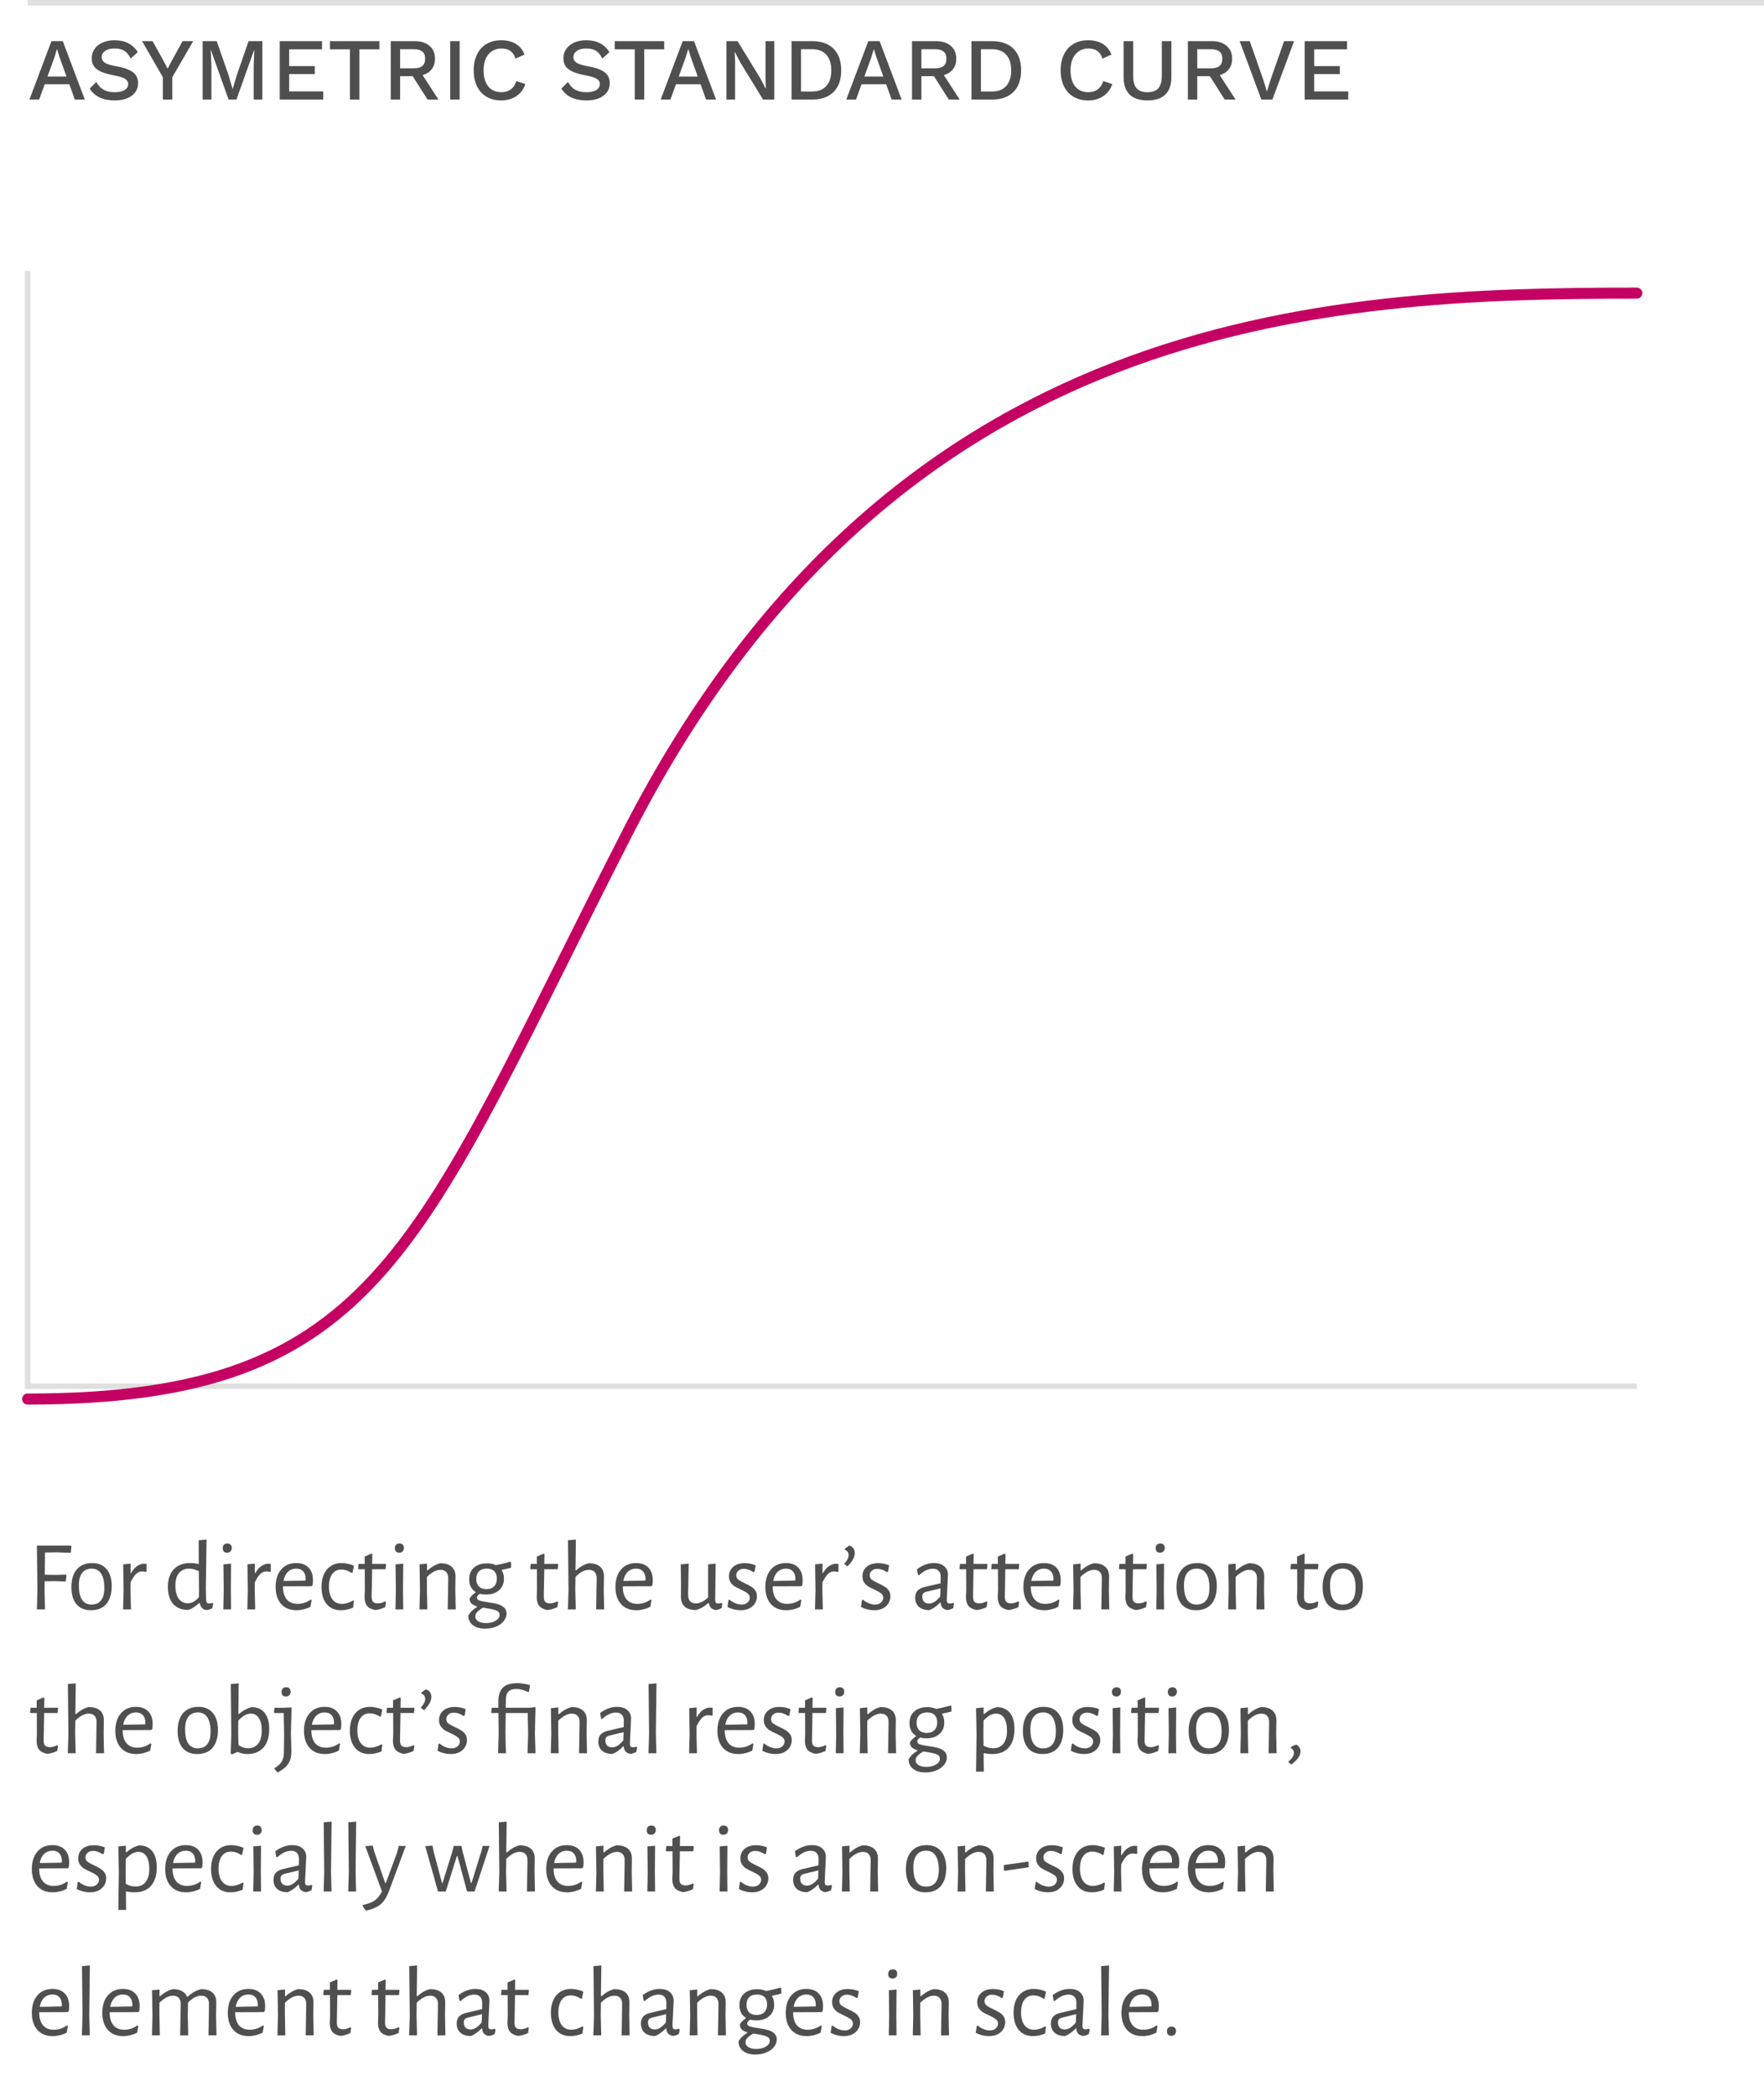 <svg width="319" height="379" viewBox="0 0 319 379" fill="none" xmlns="http://www.w3.org/2000/svg">
<path d="M8.132 280.704L8.096 284.718L10.04 284.754L11.912 284.7L12.02 284.844L11.894 285.942L9.896 285.888L8.078 285.906L8.06 287.4L8.132 291H6.674L6.764 287.526L6.674 279.462H12.812L12.92 279.606L12.794 280.758L10.148 280.668L8.132 280.704ZM16.672 282.612C17.788 282.612 18.652 282.978 19.264 283.71C19.888 284.43 20.2 285.45 20.2 286.77C20.2 288.162 19.876 289.242 19.228 290.01C18.58 290.766 17.656 291.144 16.456 291.144C15.328 291.144 14.452 290.784 13.828 290.064C13.216 289.332 12.91 288.306 12.91 286.986C12.91 285.594 13.234 284.52 13.882 283.764C14.542 282.996 15.472 282.612 16.672 282.612ZM16.582 283.62C15.826 283.62 15.25 283.878 14.854 284.394C14.458 284.91 14.26 285.666 14.26 286.662C14.26 287.814 14.452 288.678 14.836 289.254C15.232 289.83 15.802 290.118 16.546 290.118C17.302 290.118 17.878 289.866 18.274 289.362C18.67 288.858 18.868 288.102 18.868 287.094C18.868 285.954 18.67 285.09 18.274 284.502C17.89 283.914 17.326 283.62 16.582 283.62ZM26.04 282.738C26.184 282.738 26.34 282.75 26.508 282.774V284.16L26.346 284.214C26.142 284.154 25.92 284.124 25.68 284.124C25.284 284.124 24.918 284.286 24.582 284.61C24.258 284.922 23.934 285.426 23.61 286.122L23.592 287.382L23.682 291H22.26L22.35 287.508L22.278 282.846L23.628 282.72L23.61 284.412H23.718C24.054 283.812 24.426 283.386 24.834 283.134C25.242 282.87 25.644 282.738 26.04 282.738ZM37.223 287.382L37.277 289.236C37.289 289.488 37.331 289.668 37.403 289.776C37.475 289.872 37.607 289.92 37.799 289.92C37.991 289.92 38.195 289.884 38.411 289.812L38.555 289.938L38.411 290.748C38.087 290.952 37.751 291.072 37.403 291.108C37.031 291.072 36.737 290.946 36.521 290.73C36.317 290.514 36.191 290.22 36.143 289.848H36.017C35.657 290.16 35.333 290.412 35.045 290.604C34.757 290.784 34.427 290.946 34.055 291.09C32.867 291.09 31.955 290.73 31.319 290.01C30.683 289.278 30.365 288.24 30.365 286.896C30.365 285.54 30.719 284.49 31.427 283.746C32.135 282.99 33.113 282.612 34.361 282.612C34.925 282.612 35.453 282.672 35.945 282.792L35.927 278.49L37.349 278.364L37.223 287.382ZM34.199 283.62C33.431 283.62 32.825 283.884 32.381 284.412C31.937 284.928 31.715 285.678 31.715 286.662C31.715 287.682 31.913 288.474 32.309 289.038C32.717 289.602 33.275 289.884 33.983 289.884C34.319 289.884 34.643 289.8 34.955 289.632C35.279 289.464 35.615 289.182 35.963 288.786L35.999 287.49L35.945 284.07C35.309 283.77 34.727 283.62 34.199 283.62ZM40.456 287.508L40.402 282.846L41.788 282.72L41.752 287.382L41.788 291H40.384L40.456 287.508ZM41.122 279.066C41.362 279.066 41.554 279.138 41.698 279.282C41.842 279.426 41.914 279.624 41.914 279.876C41.914 280.14 41.836 280.35 41.68 280.506C41.536 280.662 41.332 280.74 41.068 280.74C40.816 280.74 40.618 280.668 40.474 280.524C40.342 280.38 40.276 280.176 40.276 279.912C40.276 279.66 40.348 279.456 40.492 279.3C40.648 279.144 40.858 279.066 41.122 279.066ZM48.505 282.738C48.649 282.738 48.805 282.75 48.973 282.774V284.16L48.811 284.214C48.607 284.154 48.385 284.124 48.145 284.124C47.749 284.124 47.383 284.286 47.047 284.61C46.723 284.922 46.399 285.426 46.075 286.122L46.057 287.382L46.147 291H44.725L44.815 287.508L44.743 282.846L46.093 282.72L46.075 284.412H46.183C46.519 283.812 46.891 283.386 47.299 283.134C47.707 282.87 48.109 282.738 48.505 282.738ZM51.174 286.824V286.86C51.174 287.868 51.402 288.642 51.858 289.182C52.314 289.722 52.962 289.992 53.802 289.992C54.222 289.992 54.642 289.926 55.062 289.794C55.482 289.65 55.866 289.452 56.214 289.2L56.358 289.308L56.142 290.532C55.302 290.94 54.462 291.144 53.622 291.144C52.446 291.144 51.522 290.772 50.85 290.028C50.178 289.272 49.842 288.24 49.842 286.932C49.842 285.612 50.178 284.562 50.85 283.782C51.522 283.002 52.428 282.612 53.568 282.612C54.528 282.612 55.272 282.888 55.8 283.44C56.328 283.98 56.592 284.736 56.592 285.708C56.592 286.032 56.568 286.338 56.52 286.626L56.34 286.806L51.174 286.824ZM53.568 283.62C52.968 283.62 52.464 283.818 52.056 284.214C51.66 284.598 51.396 285.144 51.264 285.852L55.242 285.78L55.278 285.528C55.278 284.916 55.128 284.448 54.828 284.124C54.54 283.788 54.12 283.62 53.568 283.62ZM61.793 282.612C62.165 282.612 62.549 282.66 62.945 282.756C63.353 282.84 63.707 282.954 64.007 283.098L63.755 284.34L63.593 284.394C62.969 283.986 62.351 283.782 61.739 283.782C61.031 283.782 60.479 284.052 60.083 284.592C59.687 285.132 59.489 285.888 59.489 286.86C59.489 287.832 59.693 288.6 60.101 289.164C60.521 289.716 61.097 289.992 61.829 289.992C62.153 289.992 62.489 289.938 62.837 289.83C63.197 289.722 63.533 289.572 63.845 289.38L64.007 289.47L63.845 290.676C63.113 290.988 62.381 291.144 61.649 291.144C60.557 291.144 59.699 290.772 59.075 290.028C58.451 289.272 58.139 288.24 58.139 286.932C58.139 285.6 58.463 284.55 59.111 283.782C59.771 283.002 60.665 282.612 61.793 282.612ZM68.341 289.902C68.737 289.902 69.169 289.782 69.637 289.542L69.799 289.65L69.655 290.586C69.007 290.886 68.407 291.06 67.855 291.108C67.171 290.976 66.679 290.724 66.379 290.352C66.079 289.98 65.929 289.44 65.929 288.732L65.983 287.454L65.965 283.728H64.831L64.759 283.62L64.849 282.774H65.947V281.442L67.189 280.902L67.333 281.028L67.297 282.774H69.745L69.817 282.882L69.727 283.728H67.297L67.207 288.606C67.195 289.086 67.279 289.422 67.459 289.614C67.639 289.806 67.933 289.902 68.341 289.902ZM71.587 287.508L71.533 282.846L72.919 282.72L72.883 287.382L72.919 291H71.515L71.587 287.508ZM72.253 279.066C72.493 279.066 72.685 279.138 72.829 279.282C72.973 279.426 73.045 279.624 73.045 279.876C73.045 280.14 72.967 280.35 72.811 280.506C72.667 280.662 72.463 280.74 72.199 280.74C71.947 280.74 71.749 280.668 71.605 280.524C71.473 280.38 71.407 280.176 71.407 279.912C71.407 279.66 71.479 279.456 71.623 279.3C71.779 279.144 71.989 279.066 72.253 279.066ZM81.058 285.402C81.07 284.91 80.956 284.526 80.716 284.25C80.476 283.974 80.122 283.836 79.654 283.836C78.898 283.836 78.082 284.262 77.206 285.114V287.382L77.278 291H75.856L75.946 287.508L75.874 282.846L77.224 282.72V283.926H77.332C78.076 283.266 78.838 282.84 79.618 282.648C80.518 282.648 81.202 282.858 81.67 283.278C82.15 283.698 82.384 284.298 82.372 285.078L82.336 287.418L82.408 291H80.968L81.058 285.402ZM92.427 283.458C92.055 283.566 91.503 283.692 90.771 283.836L90.735 283.908C90.999 284.328 91.131 284.838 91.131 285.438C91.131 286.314 90.837 287.01 90.249 287.526C89.673 288.042 88.887 288.3 87.891 288.3C87.495 288.3 87.123 288.252 86.775 288.156C86.571 288.312 86.433 288.438 86.361 288.534C86.289 288.63 86.253 288.738 86.253 288.858C86.253 289.11 86.409 289.29 86.721 289.398C87.033 289.494 87.543 289.596 88.251 289.704C88.947 289.8 89.517 289.908 89.961 290.028C90.405 290.148 90.789 290.346 91.113 290.622C91.437 290.886 91.599 291.258 91.599 291.738C91.599 292.242 91.425 292.704 91.077 293.124C90.741 293.544 90.273 293.874 89.673 294.114C89.085 294.354 88.437 294.474 87.729 294.474C86.769 294.474 86.019 294.252 85.479 293.808C84.951 293.376 84.687 292.812 84.687 292.116C84.975 291.54 85.503 291.018 86.271 290.55V290.46C85.839 290.328 85.503 290.154 85.263 289.938C85.035 289.71 84.921 289.404 84.921 289.02C85.173 288.6 85.539 288.234 86.019 287.922V287.85C85.635 287.61 85.341 287.298 85.137 286.914C84.945 286.518 84.849 286.062 84.849 285.546C84.849 284.646 85.137 283.944 85.713 283.44C86.301 282.924 87.081 282.666 88.053 282.666C88.689 282.666 89.229 282.774 89.673 282.99C90.501 282.834 91.371 282.63 92.283 282.378L92.427 282.486V283.458ZM87.963 287.328C88.563 287.328 89.025 287.16 89.349 286.824C89.685 286.488 89.853 286.02 89.853 285.42C89.853 284.844 89.697 284.4 89.385 284.088C89.073 283.776 88.623 283.62 88.035 283.62C87.435 283.62 86.967 283.782 86.631 284.106C86.295 284.43 86.127 284.892 86.127 285.492C86.127 286.068 86.283 286.518 86.595 286.842C86.919 287.166 87.375 287.328 87.963 287.328ZM90.339 292.008C90.339 291.612 90.135 291.336 89.727 291.18C89.331 291.024 88.725 290.886 87.909 290.766L87.333 290.676C86.877 290.952 86.529 291.216 86.289 291.468C86.061 291.72 85.947 291.984 85.947 292.26C85.947 292.608 86.115 292.896 86.451 293.124C86.799 293.352 87.279 293.466 87.891 293.466C88.587 293.466 89.169 293.322 89.637 293.034C90.105 292.758 90.339 292.416 90.339 292.008ZM99.472 289.902C99.868 289.902 100.299 289.782 100.767 289.542L100.929 289.65L100.785 290.586C100.137 290.886 99.537 291.06 98.986 291.108C98.302 290.976 97.809 290.724 97.51 290.352C97.21 289.98 97.059 289.44 97.059 288.732L97.114 287.454L97.096 283.728H95.962L95.889 283.62L95.98 282.774H97.078V281.442L98.32 280.902L98.463 281.028L98.427 282.774H100.875L100.947 282.882L100.857 283.728H98.427L98.338 288.606C98.326 289.086 98.409 289.422 98.59 289.614C98.769 289.806 99.064 289.902 99.472 289.902ZM107.902 285.402C107.914 284.91 107.8 284.526 107.56 284.25C107.32 283.974 106.966 283.836 106.498 283.836C105.706 283.836 104.896 284.262 104.068 285.114L104.032 287.382L104.122 291H102.7L102.808 287.49L102.718 278.49L104.14 278.364L104.068 283.926H104.176C104.92 283.266 105.682 282.84 106.462 282.648C107.374 282.648 108.064 282.858 108.532 283.278C109 283.698 109.228 284.298 109.216 285.078L109.18 287.418L109.252 291H107.812L107.902 285.402ZM112.627 286.824V286.86C112.627 287.868 112.855 288.642 113.311 289.182C113.767 289.722 114.415 289.992 115.255 289.992C115.675 289.992 116.095 289.926 116.515 289.794C116.935 289.65 117.319 289.452 117.667 289.2L117.811 289.308L117.595 290.532C116.755 290.94 115.915 291.144 115.075 291.144C113.899 291.144 112.975 290.772 112.303 290.028C111.631 289.272 111.295 288.24 111.295 286.932C111.295 285.612 111.631 284.562 112.303 283.782C112.975 283.002 113.881 282.612 115.021 282.612C115.981 282.612 116.725 282.888 117.253 283.44C117.781 283.98 118.045 284.736 118.045 285.708C118.045 286.032 118.021 286.338 117.973 286.626L117.793 286.806L112.627 286.824ZM115.021 283.62C114.421 283.62 113.917 283.818 113.509 284.214C113.113 284.598 112.849 285.144 112.717 285.852L116.695 285.78L116.731 285.528C116.731 284.916 116.581 284.448 116.281 284.124C115.993 283.788 115.573 283.62 115.021 283.62ZM130.627 289.938L130.483 290.748C130.135 290.952 129.793 291.072 129.457 291.108C129.109 291.06 128.827 290.94 128.611 290.748C128.407 290.544 128.263 290.244 128.179 289.848H128.071C127.351 290.496 126.607 290.916 125.839 291.108C124.951 291.108 124.273 290.898 123.805 290.478C123.349 290.058 123.127 289.458 123.139 288.678L123.157 286.392L123.103 282.846L124.543 282.72L124.435 288.336C124.435 288.828 124.549 289.212 124.777 289.488C125.017 289.764 125.365 289.902 125.821 289.902C126.565 289.902 127.309 289.542 128.053 288.822V282.846L129.421 282.72L129.331 289.236C129.331 289.488 129.367 289.668 129.439 289.776C129.523 289.872 129.661 289.92 129.853 289.92C130.045 289.92 130.255 289.884 130.483 289.812L130.627 289.938ZM134.672 282.63C135.356 282.63 136.016 282.762 136.652 283.026L136.454 284.196L136.238 284.25C135.638 283.854 135.062 283.656 134.51 283.656C134.102 283.656 133.772 283.77 133.52 283.998C133.268 284.226 133.142 284.502 133.142 284.826C133.142 285.15 133.268 285.414 133.52 285.618C133.784 285.81 134.186 286.032 134.726 286.284C135.194 286.5 135.566 286.698 135.842 286.878C136.13 287.046 136.376 287.274 136.58 287.562C136.784 287.85 136.886 288.204 136.886 288.624C136.886 289.068 136.772 289.482 136.544 289.866C136.316 290.25 135.98 290.562 135.536 290.802C135.092 291.03 134.564 291.144 133.952 291.144C133.112 291.144 132.314 290.946 131.558 290.55L131.738 289.326L131.9 289.218C132.236 289.506 132.596 289.728 132.98 289.884C133.376 290.04 133.748 290.118 134.096 290.118C134.54 290.118 134.9 289.998 135.176 289.758C135.452 289.506 135.59 289.212 135.59 288.876C135.59 288.552 135.458 288.294 135.194 288.102C134.942 287.898 134.546 287.67 134.006 287.418C133.538 287.202 133.16 287.01 132.872 286.842C132.584 286.662 132.338 286.422 132.134 286.122C131.93 285.822 131.828 285.45 131.828 285.006C131.828 284.31 132.08 283.74 132.584 283.296C133.1 282.852 133.796 282.63 134.672 282.63ZM139.733 286.824V286.86C139.733 287.868 139.961 288.642 140.417 289.182C140.873 289.722 141.521 289.992 142.361 289.992C142.781 289.992 143.201 289.926 143.621 289.794C144.041 289.65 144.425 289.452 144.773 289.2L144.917 289.308L144.701 290.532C143.861 290.94 143.021 291.144 142.181 291.144C141.005 291.144 140.081 290.772 139.409 290.028C138.737 289.272 138.401 288.24 138.401 286.932C138.401 285.612 138.737 284.562 139.409 283.782C140.081 283.002 140.987 282.612 142.127 282.612C143.087 282.612 143.831 282.888 144.359 283.44C144.887 283.98 145.151 284.736 145.151 285.708C145.151 286.032 145.127 286.338 145.079 286.626L144.899 286.806L139.733 286.824ZM142.127 283.62C141.527 283.62 141.023 283.818 140.615 284.214C140.219 284.598 139.955 285.144 139.823 285.852L143.801 285.78L143.837 285.528C143.837 284.916 143.687 284.448 143.387 284.124C143.099 283.788 142.679 283.62 142.127 283.62ZM151.161 282.738C151.305 282.738 151.461 282.75 151.629 282.774V284.16L151.467 284.214C151.263 284.154 151.041 284.124 150.801 284.124C150.405 284.124 150.039 284.286 149.703 284.61C149.379 284.922 149.055 285.426 148.731 286.122L148.713 287.382L148.803 291H147.381L147.471 287.508L147.399 282.846L148.749 282.72L148.731 284.412H148.839C149.175 283.812 149.547 283.386 149.955 283.134C150.363 282.87 150.765 282.738 151.161 282.738ZM153.605 279.444C154.253 279.684 154.577 280.134 154.577 280.794C154.577 281.538 154.139 282.342 153.263 283.206L152.723 282.828L152.705 282.702C153.209 282.162 153.461 281.658 153.461 281.19C153.461 280.71 153.227 280.38 152.759 280.2V280.056C152.987 279.84 153.269 279.636 153.605 279.444ZM158.807 282.63C159.491 282.63 160.151 282.762 160.787 283.026L160.589 284.196L160.373 284.25C159.773 283.854 159.197 283.656 158.645 283.656C158.237 283.656 157.907 283.77 157.655 283.998C157.403 284.226 157.277 284.502 157.277 284.826C157.277 285.15 157.403 285.414 157.655 285.618C157.919 285.81 158.321 286.032 158.861 286.284C159.329 286.5 159.701 286.698 159.977 286.878C160.265 287.046 160.511 287.274 160.715 287.562C160.919 287.85 161.021 288.204 161.021 288.624C161.021 289.068 160.907 289.482 160.679 289.866C160.451 290.25 160.115 290.562 159.671 290.802C159.227 291.03 158.699 291.144 158.087 291.144C157.247 291.144 156.449 290.946 155.693 290.55L155.873 289.326L156.035 289.218C156.371 289.506 156.731 289.728 157.115 289.884C157.511 290.04 157.883 290.118 158.231 290.118C158.675 290.118 159.035 289.998 159.311 289.758C159.587 289.506 159.725 289.212 159.725 288.876C159.725 288.552 159.593 288.294 159.329 288.102C159.077 287.898 158.681 287.67 158.141 287.418C157.673 287.202 157.295 287.01 157.007 286.842C156.719 286.662 156.473 286.422 156.269 286.122C156.065 285.822 155.963 285.45 155.963 285.006C155.963 284.31 156.215 283.74 156.719 283.296C157.235 282.852 157.931 282.63 158.807 282.63ZM168.908 282.612C169.688 282.612 170.3 282.804 170.744 283.188C171.2 283.572 171.428 284.1 171.428 284.772C171.428 284.976 171.392 285.714 171.32 286.986C171.248 288.258 171.212 289.002 171.212 289.218C171.212 289.482 171.254 289.668 171.338 289.776C171.422 289.872 171.566 289.92 171.77 289.92C171.95 289.92 172.154 289.884 172.382 289.812L172.526 289.938L172.382 290.748C172.034 290.952 171.692 291.072 171.356 291.108C170.984 291.072 170.684 290.94 170.456 290.712C170.24 290.484 170.126 290.172 170.114 289.776H169.988C169.34 290.436 168.698 290.886 168.062 291.126C167.258 291.126 166.628 290.928 166.172 290.532C165.728 290.124 165.506 289.572 165.506 288.876C165.506 288.348 165.644 287.928 165.92 287.616C166.208 287.304 166.628 287.082 167.18 286.95L170.096 286.266L170.114 285.096C170.114 284.628 169.988 284.268 169.736 284.016C169.496 283.764 169.148 283.638 168.692 283.638C168.284 283.638 167.876 283.734 167.468 283.926C167.06 284.118 166.622 284.418 166.154 284.826L166.01 284.754L165.83 283.728C166.826 282.984 167.852 282.612 168.908 282.612ZM167.468 287.814C167.228 287.886 167.054 287.988 166.946 288.12C166.838 288.24 166.784 288.426 166.784 288.678C166.784 289.074 166.892 289.386 167.108 289.614C167.336 289.83 167.636 289.938 168.008 289.938C168.668 289.938 169.34 289.512 170.024 288.66L170.078 287.184L167.468 287.814ZM177.096 289.902C177.492 289.902 177.924 289.782 178.392 289.542L178.554 289.65L178.41 290.586C177.762 290.886 177.162 291.06 176.61 291.108C175.926 290.976 175.434 290.724 175.134 290.352C174.834 289.98 174.684 289.44 174.684 288.732L174.738 287.454L174.72 283.728H173.586L173.514 283.62L173.604 282.774H174.702V281.442L175.944 280.902L176.088 281.028L176.052 282.774H178.5L178.572 282.882L178.482 283.728H176.052L175.962 288.606C175.95 289.086 176.034 289.422 176.214 289.614C176.394 289.806 176.688 289.902 177.096 289.902ZM182.845 289.902C183.241 289.902 183.673 289.782 184.141 289.542L184.303 289.65L184.159 290.586C183.511 290.886 182.911 291.06 182.359 291.108C181.675 290.976 181.183 290.724 180.883 290.352C180.583 289.98 180.433 289.44 180.433 288.732L180.487 287.454L180.469 283.728H179.335L179.263 283.62L179.353 282.774H180.451V281.442L181.693 280.902L181.837 281.028L181.801 282.774H184.249L184.321 282.882L184.231 283.728H181.801L181.711 288.606C181.699 289.086 181.783 289.422 181.963 289.614C182.143 289.806 182.437 289.902 182.845 289.902ZM186.402 286.824V286.86C186.402 287.868 186.63 288.642 187.086 289.182C187.542 289.722 188.19 289.992 189.03 289.992C189.45 289.992 189.87 289.926 190.29 289.794C190.71 289.65 191.094 289.452 191.442 289.2L191.586 289.308L191.37 290.532C190.53 290.94 189.69 291.144 188.85 291.144C187.674 291.144 186.75 290.772 186.078 290.028C185.406 289.272 185.07 288.24 185.07 286.932C185.07 285.612 185.406 284.562 186.078 283.782C186.75 283.002 187.656 282.612 188.796 282.612C189.756 282.612 190.5 282.888 191.028 283.44C191.556 283.98 191.82 284.736 191.82 285.708C191.82 286.032 191.796 286.338 191.748 286.626L191.568 286.806L186.402 286.824ZM188.796 283.62C188.196 283.62 187.692 283.818 187.284 284.214C186.888 284.598 186.624 285.144 186.492 285.852L190.47 285.78L190.506 285.528C190.506 284.916 190.356 284.448 190.056 284.124C189.768 283.788 189.348 283.62 188.796 283.62ZM199.253 285.402C199.265 284.91 199.151 284.526 198.911 284.25C198.671 283.974 198.317 283.836 197.849 283.836C197.093 283.836 196.277 284.262 195.401 285.114V287.382L195.473 291H194.051L194.141 287.508L194.069 282.846L195.419 282.72V283.926H195.527C196.271 283.266 197.033 282.84 197.813 282.648C198.713 282.648 199.397 282.858 199.865 283.278C200.345 283.698 200.579 284.298 200.567 285.078L200.531 287.418L200.603 291H199.163L199.253 285.402ZM205.925 289.902C206.321 289.902 206.753 289.782 207.221 289.542L207.383 289.65L207.239 290.586C206.591 290.886 205.991 291.06 205.439 291.108C204.755 290.976 204.263 290.724 203.963 290.352C203.663 289.98 203.513 289.44 203.513 288.732L203.567 287.454L203.549 283.728H202.415L202.343 283.62L202.433 282.774H203.531V281.442L204.773 280.902L204.917 281.028L204.881 282.774H207.329L207.401 282.882L207.311 283.728H204.881L204.791 288.606C204.779 289.086 204.863 289.422 205.043 289.614C205.223 289.806 205.517 289.902 205.925 289.902ZM209.171 287.508L209.117 282.846L210.503 282.72L210.467 287.382L210.503 291H209.099L209.171 287.508ZM209.837 279.066C210.077 279.066 210.269 279.138 210.413 279.282C210.557 279.426 210.629 279.624 210.629 279.876C210.629 280.14 210.551 280.35 210.395 280.506C210.251 280.662 210.047 280.74 209.783 280.74C209.531 280.74 209.333 280.668 209.189 280.524C209.057 280.38 208.991 280.176 208.991 279.912C208.991 279.66 209.063 279.456 209.207 279.3C209.363 279.144 209.573 279.066 209.837 279.066ZM216.518 282.612C217.634 282.612 218.498 282.978 219.11 283.71C219.734 284.43 220.046 285.45 220.046 286.77C220.046 288.162 219.722 289.242 219.074 290.01C218.426 290.766 217.502 291.144 216.302 291.144C215.174 291.144 214.298 290.784 213.674 290.064C213.062 289.332 212.756 288.306 212.756 286.986C212.756 285.594 213.08 284.52 213.728 283.764C214.388 282.996 215.318 282.612 216.518 282.612ZM216.428 283.62C215.672 283.62 215.096 283.878 214.7 284.394C214.304 284.91 214.106 285.666 214.106 286.662C214.106 287.814 214.298 288.678 214.682 289.254C215.078 289.83 215.648 290.118 216.392 290.118C217.148 290.118 217.724 289.866 218.12 289.362C218.516 288.858 218.714 288.102 218.714 287.094C218.714 285.954 218.516 285.09 218.12 284.502C217.736 283.914 217.172 283.62 216.428 283.62ZM227.308 285.402C227.32 284.91 227.206 284.526 226.966 284.25C226.726 283.974 226.372 283.836 225.904 283.836C225.148 283.836 224.332 284.262 223.456 285.114V287.382L223.528 291H222.106L222.196 287.508L222.124 282.846L223.474 282.72V283.926H223.582C224.326 283.266 225.088 282.84 225.868 282.648C226.768 282.648 227.452 282.858 227.92 283.278C228.4 283.698 228.634 284.298 228.622 285.078L228.586 287.418L228.658 291H227.218L227.308 285.402ZM236.95 289.902C237.346 289.902 237.778 289.782 238.246 289.542L238.408 289.65L238.264 290.586C237.616 290.886 237.016 291.06 236.464 291.108C235.78 290.976 235.288 290.724 234.988 290.352C234.688 289.98 234.538 289.44 234.538 288.732L234.592 287.454L234.574 283.728H233.44L233.368 283.62L233.458 282.774H234.556V281.442L235.798 280.902L235.942 281.028L235.906 282.774H238.354L238.426 282.882L238.336 283.728H235.906L235.816 288.606C235.804 289.086 235.888 289.422 236.068 289.614C236.248 289.806 236.542 289.902 236.95 289.902ZM242.938 282.612C244.054 282.612 244.918 282.978 245.53 283.71C246.154 284.43 246.466 285.45 246.466 286.77C246.466 288.162 246.142 289.242 245.494 290.01C244.846 290.766 243.922 291.144 242.722 291.144C241.594 291.144 240.718 290.784 240.094 290.064C239.482 289.332 239.176 288.306 239.176 286.986C239.176 285.594 239.5 284.52 240.148 283.764C240.808 282.996 241.738 282.612 242.938 282.612ZM242.848 283.62C242.092 283.62 241.516 283.878 241.12 284.394C240.724 284.91 240.526 285.666 240.526 286.662C240.526 287.814 240.718 288.678 241.102 289.254C241.498 289.83 242.068 290.118 242.812 290.118C243.568 290.118 244.144 289.866 244.54 289.362C244.936 288.858 245.134 288.102 245.134 287.094C245.134 285.954 244.936 285.09 244.54 284.502C244.156 283.914 243.592 283.62 242.848 283.62ZM9.032 315.902C9.428 315.902 9.86 315.782 10.328 315.542L10.49 315.65L10.346 316.586C9.698 316.886 9.098 317.06 8.546 317.108C7.862 316.976 7.37 316.724 7.07 316.352C6.77 315.98 6.62 315.44 6.62 314.732L6.674 313.454L6.656 309.728H5.522L5.45 309.62L5.54 308.774H6.638V307.442L7.88 306.902L8.024 307.028L7.988 308.774H10.436L10.508 308.882L10.418 309.728H7.988L7.898 314.606C7.886 315.086 7.97 315.422 8.15 315.614C8.33 315.806 8.624 315.902 9.032 315.902ZM17.462 311.402C17.474 310.91 17.36 310.526 17.12 310.25C16.88 309.974 16.526 309.836 16.058 309.836C15.266 309.836 14.456 310.262 13.628 311.114L13.592 313.382L13.682 317H12.26L12.368 313.49L12.278 304.49L13.7 304.364L13.628 309.926H13.736C14.48 309.266 15.242 308.84 16.022 308.648C16.934 308.648 17.624 308.858 18.092 309.278C18.56 309.698 18.788 310.298 18.776 311.078L18.74 313.418L18.812 317H17.372L17.462 311.402ZM22.188 312.824V312.86C22.188 313.868 22.416 314.642 22.872 315.182C23.328 315.722 23.976 315.992 24.816 315.992C25.236 315.992 25.656 315.926 26.076 315.794C26.496 315.65 26.88 315.452 27.228 315.2L27.372 315.308L27.156 316.532C26.316 316.94 25.476 317.144 24.636 317.144C23.46 317.144 22.536 316.772 21.864 316.028C21.192 315.272 20.856 314.24 20.856 312.932C20.856 311.612 21.192 310.562 21.864 309.782C22.536 309.002 23.442 308.612 24.582 308.612C25.542 308.612 26.286 308.888 26.814 309.44C27.342 309.98 27.606 310.736 27.606 311.708C27.606 312.032 27.582 312.338 27.534 312.626L27.354 312.806L22.188 312.824ZM24.582 309.62C23.982 309.62 23.478 309.818 23.07 310.214C22.674 310.598 22.41 311.144 22.278 311.852L26.256 311.78L26.292 311.528C26.292 310.916 26.142 310.448 25.842 310.124C25.554 309.788 25.134 309.62 24.582 309.62ZM35.885 308.612C37.001 308.612 37.865 308.978 38.477 309.71C39.101 310.43 39.413 311.45 39.413 312.77C39.413 314.162 39.089 315.242 38.441 316.01C37.793 316.766 36.869 317.144 35.669 317.144C34.541 317.144 33.665 316.784 33.041 316.064C32.429 315.332 32.123 314.306 32.123 312.986C32.123 311.594 32.447 310.52 33.095 309.764C33.755 308.996 34.685 308.612 35.885 308.612ZM35.795 309.62C35.039 309.62 34.463 309.878 34.067 310.394C33.671 310.91 33.473 311.666 33.473 312.662C33.473 313.814 33.665 314.678 34.049 315.254C34.445 315.83 35.015 316.118 35.759 316.118C36.515 316.118 37.091 315.866 37.487 315.362C37.883 314.858 38.081 314.102 38.081 313.094C38.081 311.954 37.883 311.09 37.487 310.502C37.103 309.914 36.539 309.62 35.795 309.62ZM45.483 308.666C46.527 308.666 47.319 309.014 47.859 309.71C48.411 310.394 48.687 311.366 48.687 312.626C48.687 314.066 48.339 315.182 47.643 315.974C46.947 316.754 45.975 317.144 44.727 317.144C44.151 317.144 43.563 317.012 42.963 316.748L41.973 317.198L41.721 317.054L41.829 313.544L41.739 304.49L43.161 304.364L43.107 309.89H43.215C43.623 309.554 43.995 309.296 44.331 309.116C44.667 308.936 45.051 308.786 45.483 308.666ZM44.853 316.1C45.621 316.1 46.227 315.83 46.671 315.29C47.115 314.75 47.337 313.952 47.337 312.896C47.337 311.924 47.163 311.174 46.815 310.646C46.479 310.106 45.993 309.836 45.357 309.836C44.985 309.836 44.613 309.938 44.241 310.142C43.881 310.346 43.497 310.664 43.089 311.096L43.071 313.382L43.125 315.524C43.701 315.908 44.277 316.1 44.853 316.1ZM52.731 308.756L52.605 313.382L52.695 316.658C52.695 317.594 52.503 318.344 52.119 318.908C51.747 319.484 51.105 320.012 50.193 320.492L49.653 319.844V319.682C50.289 319.31 50.727 318.908 50.967 318.476C51.219 318.044 51.345 317.462 51.345 316.73L51.381 313.508L51.309 309.728H49.653L49.545 309.602L49.635 308.774H51.327L52.677 308.72L52.731 308.756ZM51.759 305.066C51.999 305.066 52.191 305.138 52.335 305.282C52.479 305.426 52.551 305.624 52.551 305.876C52.551 306.14 52.473 306.35 52.317 306.506C52.173 306.662 51.969 306.74 51.705 306.74C51.453 306.74 51.255 306.668 51.111 306.524C50.979 306.38 50.913 306.176 50.913 305.912C50.913 305.66 50.985 305.456 51.129 305.3C51.285 305.144 51.495 305.066 51.759 305.066ZM56.307 312.824V312.86C56.307 313.868 56.535 314.642 56.991 315.182C57.447 315.722 58.095 315.992 58.935 315.992C59.355 315.992 59.775 315.926 60.195 315.794C60.615 315.65 60.999 315.452 61.347 315.2L61.491 315.308L61.275 316.532C60.435 316.94 59.595 317.144 58.755 317.144C57.579 317.144 56.655 316.772 55.983 316.028C55.311 315.272 54.975 314.24 54.975 312.932C54.975 311.612 55.311 310.562 55.983 309.782C56.655 309.002 57.561 308.612 58.701 308.612C59.661 308.612 60.405 308.888 60.933 309.44C61.461 309.98 61.725 310.736 61.725 311.708C61.725 312.032 61.701 312.338 61.653 312.626L61.473 312.806L56.307 312.824ZM58.701 309.62C58.101 309.62 57.597 309.818 57.189 310.214C56.793 310.598 56.529 311.144 56.397 311.852L60.375 311.78L60.411 311.528C60.411 310.916 60.261 310.448 59.961 310.124C59.673 309.788 59.253 309.62 58.701 309.62ZM66.926 308.612C67.298 308.612 67.682 308.66 68.078 308.756C68.486 308.84 68.84 308.954 69.14 309.098L68.888 310.34L68.726 310.394C68.102 309.986 67.484 309.782 66.872 309.782C66.164 309.782 65.612 310.052 65.216 310.592C64.82 311.132 64.622 311.888 64.622 312.86C64.622 313.832 64.826 314.6 65.234 315.164C65.654 315.716 66.23 315.992 66.962 315.992C67.286 315.992 67.622 315.938 67.97 315.83C68.33 315.722 68.666 315.572 68.978 315.38L69.14 315.47L68.978 316.676C68.246 316.988 67.514 317.144 66.782 317.144C65.69 317.144 64.832 316.772 64.208 316.028C63.584 315.272 63.272 314.24 63.272 312.932C63.272 311.6 63.596 310.55 64.244 309.782C64.904 309.002 65.798 308.612 66.926 308.612ZM73.473 315.902C73.869 315.902 74.301 315.782 74.769 315.542L74.931 315.65L74.787 316.586C74.139 316.886 73.539 317.06 72.987 317.108C72.303 316.976 71.811 316.724 71.511 316.352C71.211 315.98 71.061 315.44 71.061 314.732L71.115 313.454L71.097 309.728H69.963L69.891 309.62L69.981 308.774H71.079V307.442L72.321 306.902L72.465 307.028L72.429 308.774H74.877L74.949 308.882L74.859 309.728H72.429L72.339 314.606C72.327 315.086 72.411 315.422 72.591 315.614C72.771 315.806 73.065 315.902 73.473 315.902ZM77.035 305.444C77.683 305.684 78.007 306.134 78.007 306.794C78.007 307.538 77.569 308.342 76.693 309.206L76.153 308.828L76.135 308.702C76.639 308.162 76.891 307.658 76.891 307.19C76.891 306.71 76.657 306.38 76.189 306.2V306.056C76.417 305.84 76.699 305.636 77.035 305.444ZM82.237 308.63C82.921 308.63 83.581 308.762 84.217 309.026L84.019 310.196L83.803 310.25C83.203 309.854 82.627 309.656 82.075 309.656C81.667 309.656 81.337 309.77 81.085 309.998C80.833 310.226 80.707 310.502 80.707 310.826C80.707 311.15 80.833 311.414 81.085 311.618C81.349 311.81 81.751 312.032 82.291 312.284C82.759 312.5 83.131 312.698 83.407 312.878C83.695 313.046 83.941 313.274 84.145 313.562C84.349 313.85 84.451 314.204 84.451 314.624C84.451 315.068 84.337 315.482 84.109 315.866C83.881 316.25 83.545 316.562 83.101 316.802C82.657 317.03 82.129 317.144 81.517 317.144C80.677 317.144 79.879 316.946 79.123 316.55L79.303 315.326L79.465 315.218C79.801 315.506 80.161 315.728 80.545 315.884C80.941 316.04 81.313 316.118 81.661 316.118C82.105 316.118 82.465 315.998 82.741 315.758C83.017 315.506 83.155 315.212 83.155 314.876C83.155 314.552 83.023 314.294 82.759 314.102C82.507 313.898 82.111 313.67 81.571 313.418C81.103 313.202 80.725 313.01 80.437 312.842C80.149 312.662 79.903 312.422 79.699 312.122C79.495 311.822 79.393 311.45 79.393 311.006C79.393 310.31 79.645 309.74 80.149 309.296C80.665 308.852 81.361 308.63 82.237 308.63ZM93.526 304.328C94.222 304.328 94.996 304.448 95.848 304.688L95.668 305.876L95.488 305.93C95.092 305.738 94.726 305.6 94.39 305.516C94.054 305.42 93.712 305.372 93.364 305.372C92.716 305.372 92.236 305.54 91.924 305.876C91.624 306.2 91.474 306.71 91.474 307.406L91.456 308.774H95.884L96.73 308.666L96.838 308.72L96.73 313.418L96.838 317H95.398L95.506 313.526L95.434 309.728H91.456L91.402 313.4L91.492 317H90.07L90.178 313.508L90.142 309.728H88.9L88.828 309.62L88.918 308.774H90.124V307.676C90.124 306.524 90.394 305.678 90.934 305.138C91.486 304.598 92.35 304.328 93.526 304.328ZM104.806 311.402C104.818 310.91 104.704 310.526 104.464 310.25C104.224 309.974 103.87 309.836 103.402 309.836C102.646 309.836 101.83 310.262 100.954 311.114V313.382L101.026 317H99.604L99.694 313.508L99.622 308.846L100.972 308.72V309.926H101.08C101.824 309.266 102.586 308.84 103.366 308.648C104.266 308.648 104.95 308.858 105.418 309.278C105.898 309.698 106.132 310.298 106.12 311.078L106.084 313.418L106.156 317H104.716L104.806 311.402ZM111.603 308.612C112.383 308.612 112.995 308.804 113.439 309.188C113.895 309.572 114.123 310.1 114.123 310.772C114.123 310.976 114.087 311.714 114.015 312.986C113.943 314.258 113.907 315.002 113.907 315.218C113.907 315.482 113.949 315.668 114.033 315.776C114.117 315.872 114.261 315.92 114.465 315.92C114.645 315.92 114.849 315.884 115.077 315.812L115.221 315.938L115.077 316.748C114.729 316.952 114.387 317.072 114.051 317.108C113.679 317.072 113.379 316.94 113.151 316.712C112.935 316.484 112.821 316.172 112.809 315.776H112.683C112.035 316.436 111.393 316.886 110.757 317.126C109.953 317.126 109.323 316.928 108.867 316.532C108.423 316.124 108.201 315.572 108.201 314.876C108.201 314.348 108.339 313.928 108.615 313.616C108.903 313.304 109.323 313.082 109.875 312.95L112.791 312.266L112.809 311.096C112.809 310.628 112.683 310.268 112.431 310.016C112.191 309.764 111.843 309.638 111.387 309.638C110.979 309.638 110.571 309.734 110.163 309.926C109.755 310.118 109.317 310.418 108.849 310.826L108.705 310.754L108.525 309.728C109.521 308.984 110.547 308.612 111.603 308.612ZM110.163 313.814C109.923 313.886 109.749 313.988 109.641 314.12C109.533 314.24 109.479 314.426 109.479 314.678C109.479 315.074 109.587 315.386 109.803 315.614C110.031 315.83 110.331 315.938 110.703 315.938C111.363 315.938 112.035 315.512 112.719 314.66L112.773 313.184L110.163 313.814ZM118.604 313.382L118.694 317H117.272L117.38 313.49L117.29 304.49L118.712 304.364L118.604 313.382ZM128.398 308.738C128.542 308.738 128.698 308.75 128.866 308.774V310.16L128.704 310.214C128.5 310.154 128.278 310.124 128.038 310.124C127.642 310.124 127.276 310.286 126.94 310.61C126.616 310.922 126.292 311.426 125.968 312.122L125.95 313.382L126.04 317H124.618L124.708 313.508L124.636 308.846L125.986 308.72L125.968 310.412H126.076C126.412 309.812 126.784 309.386 127.192 309.134C127.6 308.87 128.002 308.738 128.398 308.738ZM131.067 312.824V312.86C131.067 313.868 131.295 314.642 131.751 315.182C132.207 315.722 132.855 315.992 133.695 315.992C134.115 315.992 134.535 315.926 134.955 315.794C135.375 315.65 135.759 315.452 136.107 315.2L136.251 315.308L136.035 316.532C135.195 316.94 134.355 317.144 133.515 317.144C132.339 317.144 131.415 316.772 130.743 316.028C130.071 315.272 129.735 314.24 129.735 312.932C129.735 311.612 130.071 310.562 130.743 309.782C131.415 309.002 132.321 308.612 133.461 308.612C134.421 308.612 135.165 308.888 135.693 309.44C136.221 309.98 136.485 310.736 136.485 311.708C136.485 312.032 136.461 312.338 136.413 312.626L136.233 312.806L131.067 312.824ZM133.461 309.62C132.861 309.62 132.357 309.818 131.949 310.214C131.553 310.598 131.289 311.144 131.157 311.852L135.135 311.78L135.171 311.528C135.171 310.916 135.021 310.448 134.721 310.124C134.433 309.788 134.013 309.62 133.461 309.62ZM140.965 308.63C141.649 308.63 142.309 308.762 142.945 309.026L142.747 310.196L142.531 310.25C141.931 309.854 141.355 309.656 140.803 309.656C140.395 309.656 140.065 309.77 139.813 309.998C139.561 310.226 139.435 310.502 139.435 310.826C139.435 311.15 139.561 311.414 139.813 311.618C140.077 311.81 140.479 312.032 141.019 312.284C141.487 312.5 141.859 312.698 142.135 312.878C142.423 313.046 142.669 313.274 142.873 313.562C143.077 313.85 143.179 314.204 143.179 314.624C143.179 315.068 143.065 315.482 142.837 315.866C142.609 316.25 142.273 316.562 141.829 316.802C141.385 317.03 140.857 317.144 140.245 317.144C139.405 317.144 138.607 316.946 137.851 316.55L138.031 315.326L138.193 315.218C138.529 315.506 138.889 315.728 139.273 315.884C139.669 316.04 140.041 316.118 140.389 316.118C140.833 316.118 141.193 315.998 141.469 315.758C141.745 315.506 141.883 315.212 141.883 314.876C141.883 314.552 141.751 314.294 141.487 314.102C141.235 313.898 140.839 313.67 140.299 313.418C139.831 313.202 139.453 313.01 139.165 312.842C138.877 312.662 138.631 312.422 138.427 312.122C138.223 311.822 138.121 311.45 138.121 311.006C138.121 310.31 138.373 309.74 138.877 309.296C139.393 308.852 140.089 308.63 140.965 308.63ZM147.97 315.902C148.366 315.902 148.798 315.782 149.266 315.542L149.428 315.65L149.284 316.586C148.636 316.886 148.036 317.06 147.484 317.108C146.8 316.976 146.308 316.724 146.008 316.352C145.708 315.98 145.558 315.44 145.558 314.732L145.612 313.454L145.594 309.728H144.46L144.388 309.62L144.478 308.774H145.576V307.442L146.818 306.902L146.962 307.028L146.926 308.774H149.374L149.446 308.882L149.356 309.728H146.926L146.836 314.606C146.824 315.086 146.908 315.422 147.088 315.614C147.268 315.806 147.562 315.902 147.97 315.902ZM151.216 313.508L151.162 308.846L152.548 308.72L152.512 313.382L152.548 317H151.144L151.216 313.508ZM151.882 305.066C152.122 305.066 152.314 305.138 152.458 305.282C152.602 305.426 152.674 305.624 152.674 305.876C152.674 306.14 152.596 306.35 152.44 306.506C152.296 306.662 152.092 306.74 151.828 306.74C151.576 306.74 151.378 306.668 151.234 306.524C151.102 306.38 151.036 306.176 151.036 305.912C151.036 305.66 151.108 305.456 151.252 305.3C151.408 305.144 151.618 305.066 151.882 305.066ZM160.687 311.402C160.699 310.91 160.585 310.526 160.345 310.25C160.105 309.974 159.751 309.836 159.283 309.836C158.527 309.836 157.711 310.262 156.835 311.114V313.382L156.907 317H155.485L155.575 313.508L155.503 308.846L156.853 308.72V309.926H156.961C157.705 309.266 158.467 308.84 159.247 308.648C160.147 308.648 160.831 308.858 161.299 309.278C161.779 309.698 162.013 310.298 162.001 311.078L161.965 313.418L162.037 317H160.597L160.687 311.402ZM172.056 309.458C171.684 309.566 171.132 309.692 170.4 309.836L170.364 309.908C170.628 310.328 170.76 310.838 170.76 311.438C170.76 312.314 170.466 313.01 169.878 313.526C169.302 314.042 168.516 314.3 167.52 314.3C167.124 314.3 166.752 314.252 166.404 314.156C166.2 314.312 166.062 314.438 165.99 314.534C165.918 314.63 165.882 314.738 165.882 314.858C165.882 315.11 166.038 315.29 166.35 315.398C166.662 315.494 167.172 315.596 167.88 315.704C168.576 315.8 169.146 315.908 169.59 316.028C170.034 316.148 170.418 316.346 170.742 316.622C171.066 316.886 171.228 317.258 171.228 317.738C171.228 318.242 171.054 318.704 170.706 319.124C170.37 319.544 169.902 319.874 169.302 320.114C168.714 320.354 168.066 320.474 167.358 320.474C166.398 320.474 165.648 320.252 165.108 319.808C164.58 319.376 164.316 318.812 164.316 318.116C164.604 317.54 165.132 317.018 165.9 316.55V316.46C165.468 316.328 165.132 316.154 164.892 315.938C164.664 315.71 164.55 315.404 164.55 315.02C164.802 314.6 165.168 314.234 165.648 313.922V313.85C165.264 313.61 164.97 313.298 164.766 312.914C164.574 312.518 164.478 312.062 164.478 311.546C164.478 310.646 164.766 309.944 165.342 309.44C165.93 308.924 166.71 308.666 167.682 308.666C168.318 308.666 168.858 308.774 169.302 308.99C170.13 308.834 171 308.63 171.912 308.378L172.056 308.486V309.458ZM167.592 313.328C168.192 313.328 168.654 313.16 168.978 312.824C169.314 312.488 169.482 312.02 169.482 311.42C169.482 310.844 169.326 310.4 169.014 310.088C168.702 309.776 168.252 309.62 167.664 309.62C167.064 309.62 166.596 309.782 166.26 310.106C165.924 310.43 165.756 310.892 165.756 311.492C165.756 312.068 165.912 312.518 166.224 312.842C166.548 313.166 167.004 313.328 167.592 313.328ZM169.968 318.008C169.968 317.612 169.764 317.336 169.356 317.18C168.96 317.024 168.354 316.886 167.538 316.766L166.962 316.676C166.506 316.952 166.158 317.216 165.918 317.468C165.69 317.72 165.576 317.984 165.576 318.26C165.576 318.608 165.744 318.896 166.08 319.124C166.428 319.352 166.908 319.466 167.52 319.466C168.216 319.466 168.798 319.322 169.266 319.034C169.734 318.758 169.968 318.416 169.968 318.008ZM180.252 308.666C181.284 308.666 182.076 309.008 182.628 309.692C183.18 310.376 183.456 311.354 183.456 312.626C183.456 314.066 183.108 315.182 182.412 315.974C181.716 316.754 180.726 317.144 179.442 317.144C178.938 317.144 178.416 317.09 177.876 316.982L177.912 320.33H176.508L176.598 313.508L176.508 308.846L177.876 308.72L177.858 309.89H177.984C178.404 309.542 178.782 309.278 179.118 309.098C179.454 308.918 179.832 308.774 180.252 308.666ZM179.622 316.1C180.414 316.1 181.026 315.824 181.458 315.272C181.89 314.72 182.106 313.934 182.106 312.914C182.106 311.918 181.932 311.156 181.584 310.628C181.248 310.1 180.762 309.836 180.126 309.836C179.754 309.836 179.382 309.938 179.01 310.142C178.65 310.346 178.266 310.664 177.858 311.096L177.84 313.382L177.858 315.632C178.446 315.944 179.034 316.1 179.622 316.1ZM188.745 308.612C189.861 308.612 190.725 308.978 191.337 309.71C191.961 310.43 192.273 311.45 192.273 312.77C192.273 314.162 191.949 315.242 191.301 316.01C190.653 316.766 189.729 317.144 188.529 317.144C187.401 317.144 186.525 316.784 185.901 316.064C185.289 315.332 184.983 314.306 184.983 312.986C184.983 311.594 185.307 310.52 185.955 309.764C186.615 308.996 187.545 308.612 188.745 308.612ZM188.655 309.62C187.899 309.62 187.323 309.878 186.927 310.394C186.531 310.91 186.333 311.666 186.333 312.662C186.333 313.814 186.525 314.678 186.909 315.254C187.305 315.83 187.875 316.118 188.619 316.118C189.375 316.118 189.951 315.866 190.347 315.362C190.743 314.858 190.941 314.102 190.941 313.094C190.941 311.954 190.743 311.09 190.347 310.502C189.963 309.914 189.399 309.62 188.655 309.62ZM196.758 308.63C197.442 308.63 198.102 308.762 198.738 309.026L198.54 310.196L198.324 310.25C197.724 309.854 197.148 309.656 196.596 309.656C196.188 309.656 195.858 309.77 195.606 309.998C195.354 310.226 195.228 310.502 195.228 310.826C195.228 311.15 195.354 311.414 195.606 311.618C195.87 311.81 196.272 312.032 196.812 312.284C197.28 312.5 197.652 312.698 197.928 312.878C198.216 313.046 198.462 313.274 198.666 313.562C198.87 313.85 198.972 314.204 198.972 314.624C198.972 315.068 198.858 315.482 198.63 315.866C198.402 316.25 198.066 316.562 197.622 316.802C197.178 317.03 196.65 317.144 196.038 317.144C195.198 317.144 194.4 316.946 193.644 316.55L193.824 315.326L193.986 315.218C194.322 315.506 194.682 315.728 195.066 315.884C195.462 316.04 195.834 316.118 196.182 316.118C196.626 316.118 196.986 315.998 197.262 315.758C197.538 315.506 197.676 315.212 197.676 314.876C197.676 314.552 197.544 314.294 197.28 314.102C197.028 313.898 196.632 313.67 196.092 313.418C195.624 313.202 195.246 313.01 194.958 312.842C194.67 312.662 194.424 312.422 194.22 312.122C194.016 311.822 193.914 311.45 193.914 311.006C193.914 310.31 194.166 309.74 194.67 309.296C195.186 308.852 195.882 308.63 196.758 308.63ZM201.26 313.508L201.206 308.846L202.592 308.72L202.556 313.382L202.592 317H201.188L201.26 313.508ZM201.926 305.066C202.166 305.066 202.358 305.138 202.502 305.282C202.646 305.426 202.718 305.624 202.718 305.876C202.718 306.14 202.64 306.35 202.484 306.506C202.34 306.662 202.136 306.74 201.872 306.74C201.62 306.74 201.422 306.668 201.278 306.524C201.146 306.38 201.08 306.176 201.08 305.912C201.08 305.66 201.152 305.456 201.296 305.3C201.452 305.144 201.662 305.066 201.926 305.066ZM208.122 315.902C208.518 315.902 208.95 315.782 209.418 315.542L209.58 315.65L209.436 316.586C208.788 316.886 208.188 317.06 207.636 317.108C206.952 316.976 206.46 316.724 206.16 316.352C205.86 315.98 205.71 315.44 205.71 314.732L205.764 313.454L205.746 309.728H204.612L204.54 309.62L204.63 308.774H205.728V307.442L206.97 306.902L207.114 307.028L207.078 308.774H209.526L209.598 308.882L209.508 309.728H207.078L206.988 314.606C206.976 315.086 207.06 315.422 207.24 315.614C207.42 315.806 207.714 315.902 208.122 315.902ZM211.368 313.508L211.314 308.846L212.7 308.72L212.664 313.382L212.7 317H211.296L211.368 313.508ZM212.034 305.066C212.274 305.066 212.466 305.138 212.61 305.282C212.754 305.426 212.826 305.624 212.826 305.876C212.826 306.14 212.748 306.35 212.592 306.506C212.448 306.662 212.244 306.74 211.98 306.74C211.728 306.74 211.53 306.668 211.386 306.524C211.254 306.38 211.188 306.176 211.188 305.912C211.188 305.66 211.26 305.456 211.404 305.3C211.56 305.144 211.77 305.066 212.034 305.066ZM218.715 308.612C219.831 308.612 220.695 308.978 221.307 309.71C221.931 310.43 222.243 311.45 222.243 312.77C222.243 314.162 221.919 315.242 221.271 316.01C220.623 316.766 219.699 317.144 218.499 317.144C217.371 317.144 216.495 316.784 215.871 316.064C215.259 315.332 214.953 314.306 214.953 312.986C214.953 311.594 215.277 310.52 215.925 309.764C216.585 308.996 217.515 308.612 218.715 308.612ZM218.625 309.62C217.869 309.62 217.293 309.878 216.897 310.394C216.501 310.91 216.303 311.666 216.303 312.662C216.303 313.814 216.495 314.678 216.879 315.254C217.275 315.83 217.845 316.118 218.589 316.118C219.345 316.118 219.921 315.866 220.317 315.362C220.713 314.858 220.911 314.102 220.911 313.094C220.911 311.954 220.713 311.09 220.317 310.502C219.933 309.914 219.369 309.62 218.625 309.62ZM229.505 311.402C229.517 310.91 229.403 310.526 229.163 310.25C228.923 309.974 228.569 309.836 228.101 309.836C227.345 309.836 226.529 310.262 225.653 311.114V313.382L225.725 317H224.303L224.393 313.508L224.321 308.846L225.671 308.72V309.926H225.779C226.523 309.266 227.285 308.84 228.065 308.648C228.965 308.648 229.649 308.858 230.117 309.278C230.597 309.698 230.831 310.298 230.819 311.078L230.783 313.418L230.855 317H229.415L229.505 311.402ZM234.431 315.434C234.935 315.746 235.187 316.148 235.187 316.64C235.187 317.42 234.623 318.224 233.495 319.052L233.009 318.602V318.476C233.669 317.96 233.999 317.432 233.999 316.892C233.999 316.568 233.813 316.286 233.441 316.046V315.902C233.777 315.674 234.107 315.518 234.431 315.434ZM7.088 337.824V337.86C7.088 338.868 7.316 339.642 7.772 340.182C8.228 340.722 8.876 340.992 9.716 340.992C10.136 340.992 10.556 340.926 10.976 340.794C11.396 340.65 11.78 340.452 12.128 340.2L12.272 340.308L12.056 341.532C11.216 341.94 10.376 342.144 9.536 342.144C8.36 342.144 7.436 341.772 6.764 341.028C6.092 340.272 5.756 339.24 5.756 337.932C5.756 336.612 6.092 335.562 6.764 334.782C7.436 334.002 8.342 333.612 9.482 333.612C10.442 333.612 11.186 333.888 11.714 334.44C12.242 334.98 12.506 335.736 12.506 336.708C12.506 337.032 12.482 337.338 12.434 337.626L12.254 337.806L7.088 337.824ZM9.482 334.62C8.882 334.62 8.378 334.818 7.97 335.214C7.574 335.598 7.31 336.144 7.178 336.852L11.156 336.78L11.192 336.528C11.192 335.916 11.042 335.448 10.742 335.124C10.454 334.788 10.034 334.62 9.482 334.62ZM16.987 333.63C17.671 333.63 18.331 333.762 18.967 334.026L18.769 335.196L18.553 335.25C17.953 334.854 17.377 334.656 16.825 334.656C16.417 334.656 16.087 334.77 15.835 334.998C15.583 335.226 15.457 335.502 15.457 335.826C15.457 336.15 15.583 336.414 15.835 336.618C16.099 336.81 16.501 337.032 17.041 337.284C17.509 337.5 17.881 337.698 18.157 337.878C18.445 338.046 18.691 338.274 18.895 338.562C19.099 338.85 19.201 339.204 19.201 339.624C19.201 340.068 19.087 340.482 18.859 340.866C18.631 341.25 18.295 341.562 17.851 341.802C17.407 342.03 16.879 342.144 16.267 342.144C15.427 342.144 14.629 341.946 13.873 341.55L14.053 340.326L14.215 340.218C14.551 340.506 14.911 340.728 15.295 340.884C15.691 341.04 16.063 341.118 16.411 341.118C16.855 341.118 17.215 340.998 17.491 340.758C17.767 340.506 17.905 340.212 17.905 339.876C17.905 339.552 17.773 339.294 17.509 339.102C17.257 338.898 16.861 338.67 16.321 338.418C15.853 338.202 15.475 338.01 15.187 337.842C14.899 337.662 14.653 337.422 14.449 337.122C14.245 336.822 14.143 336.45 14.143 336.006C14.143 335.31 14.395 334.74 14.899 334.296C15.415 333.852 16.111 333.63 16.987 333.63ZM25.143 333.666C26.175 333.666 26.967 334.008 27.519 334.692C28.071 335.376 28.347 336.354 28.347 337.626C28.347 339.066 27.999 340.182 27.303 340.974C26.607 341.754 25.617 342.144 24.333 342.144C23.829 342.144 23.307 342.09 22.767 341.982L22.803 345.33H21.399L21.489 338.508L21.399 333.846L22.767 333.72L22.749 334.89H22.875C23.295 334.542 23.673 334.278 24.009 334.098C24.345 333.918 24.723 333.774 25.143 333.666ZM24.513 341.1C25.305 341.1 25.917 340.824 26.349 340.272C26.781 339.72 26.997 338.934 26.997 337.914C26.997 336.918 26.823 336.156 26.475 335.628C26.139 335.1 25.653 334.836 25.017 334.836C24.645 334.836 24.273 334.938 23.901 335.142C23.541 335.346 23.157 335.664 22.749 336.096L22.731 338.382L22.749 340.632C23.337 340.944 23.925 341.1 24.513 341.1ZM31.205 337.824V337.86C31.205 338.868 31.433 339.642 31.889 340.182C32.345 340.722 32.993 340.992 33.833 340.992C34.253 340.992 34.673 340.926 35.093 340.794C35.513 340.65 35.897 340.452 36.245 340.2L36.389 340.308L36.173 341.532C35.333 341.94 34.493 342.144 33.653 342.144C32.477 342.144 31.553 341.772 30.881 341.028C30.209 340.272 29.873 339.24 29.873 337.932C29.873 336.612 30.209 335.562 30.881 334.782C31.553 334.002 32.459 333.612 33.599 333.612C34.559 333.612 35.303 333.888 35.831 334.44C36.359 334.98 36.623 335.736 36.623 336.708C36.623 337.032 36.599 337.338 36.551 337.626L36.371 337.806L31.205 337.824ZM33.599 334.62C32.999 334.62 32.495 334.818 32.087 335.214C31.691 335.598 31.427 336.144 31.295 336.852L35.273 336.78L35.309 336.528C35.309 335.916 35.159 335.448 34.859 335.124C34.571 334.788 34.151 334.62 33.599 334.62ZM41.824 333.612C42.196 333.612 42.58 333.66 42.976 333.756C43.384 333.84 43.738 333.954 44.038 334.098L43.786 335.34L43.624 335.394C43 334.986 42.382 334.782 41.77 334.782C41.062 334.782 40.51 335.052 40.114 335.592C39.718 336.132 39.52 336.888 39.52 337.86C39.52 338.832 39.724 339.6 40.132 340.164C40.552 340.716 41.128 340.992 41.86 340.992C42.184 340.992 42.52 340.938 42.868 340.83C43.228 340.722 43.564 340.572 43.876 340.38L44.038 340.47L43.876 341.676C43.144 341.988 42.412 342.144 41.68 342.144C40.588 342.144 39.73 341.772 39.106 341.028C38.482 340.272 38.17 339.24 38.17 337.932C38.17 336.6 38.494 335.55 39.142 334.782C39.802 334.002 40.696 333.612 41.824 333.612ZM45.87 338.508L45.816 333.846L47.202 333.72L47.166 338.382L47.202 342H45.798L45.87 338.508ZM46.536 330.066C46.776 330.066 46.968 330.138 47.112 330.282C47.256 330.426 47.328 330.624 47.328 330.876C47.328 331.14 47.25 331.35 47.094 331.506C46.95 331.662 46.746 331.74 46.482 331.74C46.23 331.74 46.032 331.668 45.888 331.524C45.756 331.38 45.69 331.176 45.69 330.912C45.69 330.66 45.762 330.456 45.906 330.3C46.062 330.144 46.272 330.066 46.536 330.066ZM52.857 333.612C53.637 333.612 54.249 333.804 54.693 334.188C55.149 334.572 55.377 335.1 55.377 335.772C55.377 335.976 55.341 336.714 55.269 337.986C55.197 339.258 55.161 340.002 55.161 340.218C55.161 340.482 55.203 340.668 55.287 340.776C55.371 340.872 55.515 340.92 55.719 340.92C55.899 340.92 56.103 340.884 56.331 340.812L56.475 340.938L56.331 341.748C55.983 341.952 55.641 342.072 55.305 342.108C54.933 342.072 54.633 341.94 54.405 341.712C54.189 341.484 54.075 341.172 54.063 340.776H53.937C53.289 341.436 52.647 341.886 52.011 342.126C51.207 342.126 50.577 341.928 50.121 341.532C49.677 341.124 49.455 340.572 49.455 339.876C49.455 339.348 49.593 338.928 49.869 338.616C50.157 338.304 50.577 338.082 51.129 337.95L54.045 337.266L54.063 336.096C54.063 335.628 53.937 335.268 53.685 335.016C53.445 334.764 53.097 334.638 52.641 334.638C52.233 334.638 51.825 334.734 51.417 334.926C51.009 335.118 50.571 335.418 50.103 335.826L49.959 335.754L49.779 334.728C50.775 333.984 51.801 333.612 52.857 333.612ZM51.417 338.814C51.177 338.886 51.003 338.988 50.895 339.12C50.787 339.24 50.733 339.426 50.733 339.678C50.733 340.074 50.841 340.386 51.057 340.614C51.285 340.83 51.585 340.938 51.957 340.938C52.617 340.938 53.289 340.512 53.973 339.66L54.027 338.184L51.417 338.814ZM59.858 338.382L59.948 342H58.526L58.634 338.49L58.544 329.49L59.966 329.364L59.858 338.382ZM64.305 338.382L64.395 342H62.973L63.081 338.49L62.991 329.49L64.413 329.364L64.305 338.382ZM67.673 334.764L69.653 340.452H69.779L71.831 334.89L72.101 333.756H73.379L70.427 341.712C70.127 342.528 69.803 343.17 69.455 343.638C69.119 344.106 68.705 344.472 68.213 344.736C67.733 345.012 67.097 345.246 66.305 345.438H66.179C65.927 345.186 65.729 344.904 65.585 344.592L65.621 344.43C66.533 344.25 67.229 343.992 67.709 343.656C68.201 343.332 68.657 342.78 69.077 342L66.053 333.792L67.403 333.702L67.673 334.764ZM78.415 334.764L79.927 340.452H80.035L81.781 334.836L82.051 333.756H83.455L83.653 334.764L85.165 340.452H85.273L87.019 334.836L87.289 333.756H88.531L85.813 342H84.463L82.735 335.61H82.609L80.611 342H79.207L76.903 333.792L78.217 333.702L78.415 334.764ZM95.386 336.402C95.398 335.91 95.284 335.526 95.044 335.25C94.804 334.974 94.45 334.836 93.982 334.836C93.19 334.836 92.38 335.262 91.552 336.114L91.516 338.382L91.606 342H90.184L90.292 338.49L90.202 329.49L91.624 329.364L91.552 334.926H91.66C92.404 334.266 93.166 333.84 93.946 333.648C94.858 333.648 95.548 333.858 96.016 334.278C96.484 334.698 96.712 335.298 96.7 336.078L96.664 338.418L96.736 342H95.296L95.386 336.402ZM100.111 337.824V337.86C100.111 338.868 100.339 339.642 100.795 340.182C101.251 340.722 101.899 340.992 102.739 340.992C103.159 340.992 103.579 340.926 103.999 340.794C104.419 340.65 104.803 340.452 105.151 340.2L105.295 340.308L105.079 341.532C104.239 341.94 103.399 342.144 102.559 342.144C101.383 342.144 100.459 341.772 99.787 341.028C99.115 340.272 98.779 339.24 98.779 337.932C98.779 336.612 99.115 335.562 99.787 334.782C100.459 334.002 101.365 333.612 102.505 333.612C103.465 333.612 104.209 333.888 104.737 334.44C105.265 334.98 105.529 335.736 105.529 336.708C105.529 337.032 105.505 337.338 105.457 337.626L105.277 337.806L100.111 337.824ZM102.505 334.62C101.905 334.62 101.401 334.818 100.993 335.214C100.597 335.598 100.333 336.144 100.201 336.852L104.179 336.78L104.215 336.528C104.215 335.916 104.065 335.448 103.765 335.124C103.477 334.788 103.057 334.62 102.505 334.62ZM112.962 336.402C112.974 335.91 112.86 335.526 112.62 335.25C112.38 334.974 112.026 334.836 111.558 334.836C110.802 334.836 109.986 335.262 109.11 336.114V338.382L109.182 342H107.76L107.85 338.508L107.778 333.846L109.128 333.72V334.926H109.236C109.98 334.266 110.742 333.84 111.522 333.648C112.422 333.648 113.106 333.858 113.574 334.278C114.054 334.698 114.288 335.298 114.276 336.078L114.24 338.418L114.312 342H112.872L112.962 336.402ZM117.132 338.508L117.078 333.846L118.464 333.72L118.428 338.382L118.464 342H117.06L117.132 338.508ZM117.798 330.066C118.038 330.066 118.23 330.138 118.374 330.282C118.518 330.426 118.59 330.624 118.59 330.876C118.59 331.14 118.512 331.35 118.356 331.506C118.212 331.662 118.008 331.74 117.744 331.74C117.492 331.74 117.294 331.668 117.15 331.524C117.018 331.38 116.952 331.176 116.952 330.912C116.952 330.66 117.024 330.456 117.168 330.3C117.324 330.144 117.534 330.066 117.798 330.066ZM123.993 340.902C124.389 340.902 124.821 340.782 125.289 340.542L125.451 340.65L125.307 341.586C124.659 341.886 124.059 342.06 123.507 342.108C122.823 341.976 122.331 341.724 122.031 341.352C121.731 340.98 121.581 340.44 121.581 339.732L121.635 338.454L121.617 334.728H120.483L120.411 334.62L120.501 333.774H121.599V332.442L122.841 331.902L122.985 332.028L122.949 333.774H125.397L125.469 333.882L125.379 334.728H122.949L122.859 339.606C122.847 340.086 122.931 340.422 123.111 340.614C123.291 340.806 123.585 340.902 123.993 340.902ZM130.21 338.508L130.156 333.846L131.542 333.72L131.506 338.382L131.542 342H130.138L130.21 338.508ZM130.876 330.066C131.116 330.066 131.308 330.138 131.452 330.282C131.596 330.426 131.668 330.624 131.668 330.876C131.668 331.14 131.59 331.35 131.434 331.506C131.29 331.662 131.086 331.74 130.822 331.74C130.57 331.74 130.372 331.668 130.228 331.524C130.096 331.38 130.03 331.176 130.03 330.912C130.03 330.66 130.102 330.456 130.246 330.3C130.402 330.144 130.612 330.066 130.876 330.066ZM136.729 333.63C137.413 333.63 138.073 333.762 138.709 334.026L138.511 335.196L138.295 335.25C137.695 334.854 137.119 334.656 136.567 334.656C136.159 334.656 135.829 334.77 135.577 334.998C135.325 335.226 135.199 335.502 135.199 335.826C135.199 336.15 135.325 336.414 135.577 336.618C135.841 336.81 136.243 337.032 136.783 337.284C137.251 337.5 137.623 337.698 137.899 337.878C138.187 338.046 138.433 338.274 138.637 338.562C138.841 338.85 138.943 339.204 138.943 339.624C138.943 340.068 138.829 340.482 138.601 340.866C138.373 341.25 138.037 341.562 137.593 341.802C137.149 342.03 136.621 342.144 136.009 342.144C135.169 342.144 134.371 341.946 133.615 341.55L133.795 340.326L133.957 340.218C134.293 340.506 134.653 340.728 135.037 340.884C135.433 341.04 135.805 341.118 136.153 341.118C136.597 341.118 136.957 340.998 137.233 340.758C137.509 340.506 137.647 340.212 137.647 339.876C137.647 339.552 137.515 339.294 137.251 339.102C136.999 338.898 136.603 338.67 136.063 338.418C135.595 338.202 135.217 338.01 134.929 337.842C134.641 337.662 134.395 337.422 134.191 337.122C133.987 336.822 133.885 336.45 133.885 336.006C133.885 335.31 134.137 334.74 134.641 334.296C135.157 333.852 135.853 333.63 136.729 333.63ZM146.83 333.612C147.61 333.612 148.222 333.804 148.666 334.188C149.122 334.572 149.35 335.1 149.35 335.772C149.35 335.976 149.314 336.714 149.242 337.986C149.17 339.258 149.134 340.002 149.134 340.218C149.134 340.482 149.176 340.668 149.26 340.776C149.344 340.872 149.488 340.92 149.692 340.92C149.872 340.92 150.076 340.884 150.304 340.812L150.448 340.938L150.304 341.748C149.956 341.952 149.614 342.072 149.278 342.108C148.906 342.072 148.606 341.94 148.378 341.712C148.162 341.484 148.048 341.172 148.036 340.776H147.91C147.262 341.436 146.62 341.886 145.984 342.126C145.18 342.126 144.55 341.928 144.094 341.532C143.65 341.124 143.428 340.572 143.428 339.876C143.428 339.348 143.566 338.928 143.842 338.616C144.13 338.304 144.55 338.082 145.102 337.95L148.018 337.266L148.036 336.096C148.036 335.628 147.91 335.268 147.658 335.016C147.418 334.764 147.07 334.638 146.614 334.638C146.206 334.638 145.798 334.734 145.39 334.926C144.982 335.118 144.544 335.418 144.076 335.826L143.932 335.754L143.752 334.728C144.748 333.984 145.774 333.612 146.83 333.612ZM145.39 338.814C145.15 338.886 144.976 338.988 144.868 339.12C144.76 339.24 144.706 339.426 144.706 339.678C144.706 340.074 144.814 340.386 145.03 340.614C145.258 340.83 145.558 340.938 145.93 340.938C146.59 340.938 147.262 340.512 147.946 339.66L148 338.184L145.39 338.814ZM157.453 336.402C157.465 335.91 157.351 335.526 157.111 335.25C156.871 334.974 156.517 334.836 156.049 334.836C155.293 334.836 154.477 335.262 153.601 336.114V338.382L153.673 342H152.251L152.341 338.508L152.269 333.846L153.619 333.72V334.926H153.727C154.471 334.266 155.233 333.84 156.013 333.648C156.913 333.648 157.597 333.858 158.065 334.278C158.545 334.698 158.779 335.298 158.767 336.078L158.731 338.418L158.803 342H157.363L157.453 336.402ZM167.581 333.612C168.697 333.612 169.561 333.978 170.173 334.71C170.797 335.43 171.109 336.45 171.109 337.77C171.109 339.162 170.785 340.242 170.137 341.01C169.489 341.766 168.565 342.144 167.365 342.144C166.237 342.144 165.361 341.784 164.737 341.064C164.125 340.332 163.819 339.306 163.819 337.986C163.819 336.594 164.143 335.52 164.791 334.764C165.451 333.996 166.381 333.612 167.581 333.612ZM167.491 334.62C166.735 334.62 166.159 334.878 165.763 335.394C165.367 335.91 165.169 336.666 165.169 337.662C165.169 338.814 165.361 339.678 165.745 340.254C166.141 340.83 166.711 341.118 167.455 341.118C168.211 341.118 168.787 340.866 169.183 340.362C169.579 339.858 169.777 339.102 169.777 338.094C169.777 336.954 169.579 336.09 169.183 335.502C168.799 334.914 168.235 334.62 167.491 334.62ZM178.371 336.402C178.383 335.91 178.269 335.526 178.029 335.25C177.789 334.974 177.435 334.836 176.967 334.836C176.211 334.836 175.395 335.262 174.519 336.114V338.382L174.591 342H173.169L173.259 338.508L173.187 333.846L174.537 333.72V334.926H174.645C175.389 334.266 176.151 333.84 176.931 333.648C177.831 333.648 178.515 333.858 178.983 334.278C179.463 334.698 179.697 335.298 179.685 336.078L179.649 338.418L179.721 342H178.281L178.371 336.402ZM186.014 336.726V337.626L181.676 338.256L181.532 338.112V337.212L185.888 336.6L186.014 336.726ZM190.219 333.63C190.903 333.63 191.563 333.762 192.199 334.026L192.001 335.196L191.785 335.25C191.185 334.854 190.609 334.656 190.057 334.656C189.649 334.656 189.319 334.77 189.067 334.998C188.815 335.226 188.689 335.502 188.689 335.826C188.689 336.15 188.815 336.414 189.067 336.618C189.331 336.81 189.733 337.032 190.273 337.284C190.741 337.5 191.113 337.698 191.389 337.878C191.677 338.046 191.923 338.274 192.127 338.562C192.331 338.85 192.433 339.204 192.433 339.624C192.433 340.068 192.319 340.482 192.091 340.866C191.863 341.25 191.527 341.562 191.083 341.802C190.639 342.03 190.111 342.144 189.499 342.144C188.659 342.144 187.861 341.946 187.105 341.55L187.285 340.326L187.447 340.218C187.783 340.506 188.143 340.728 188.527 340.884C188.923 341.04 189.295 341.118 189.643 341.118C190.087 341.118 190.447 340.998 190.723 340.758C190.999 340.506 191.137 340.212 191.137 339.876C191.137 339.552 191.005 339.294 190.741 339.102C190.489 338.898 190.093 338.67 189.553 338.418C189.085 338.202 188.707 338.01 188.419 337.842C188.131 337.662 187.885 337.422 187.681 337.122C187.477 336.822 187.375 336.45 187.375 336.006C187.375 335.31 187.627 334.74 188.131 334.296C188.647 333.852 189.343 333.63 190.219 333.63ZM197.601 333.612C197.973 333.612 198.357 333.66 198.753 333.756C199.161 333.84 199.515 333.954 199.815 334.098L199.563 335.34L199.401 335.394C198.777 334.986 198.159 334.782 197.547 334.782C196.839 334.782 196.287 335.052 195.891 335.592C195.495 336.132 195.297 336.888 195.297 337.86C195.297 338.832 195.501 339.6 195.909 340.164C196.329 340.716 196.905 340.992 197.637 340.992C197.961 340.992 198.297 340.938 198.645 340.83C199.005 340.722 199.341 340.572 199.653 340.38L199.815 340.47L199.653 341.676C198.921 341.988 198.189 342.144 197.457 342.144C196.365 342.144 195.507 341.772 194.883 341.028C194.259 340.272 193.947 339.24 193.947 337.932C193.947 336.6 194.271 335.55 194.919 334.782C195.579 334.002 196.473 333.612 197.601 333.612ZM205.179 333.738C205.323 333.738 205.479 333.75 205.647 333.774V335.16L205.485 335.214C205.281 335.154 205.059 335.124 204.819 335.124C204.423 335.124 204.057 335.286 203.721 335.61C203.397 335.922 203.073 336.426 202.749 337.122L202.731 338.382L202.821 342H201.399L201.489 338.508L201.417 333.846L202.767 333.72L202.749 335.412H202.857C203.193 334.812 203.565 334.386 203.973 334.134C204.381 333.87 204.783 333.738 205.179 333.738ZM207.848 337.824V337.86C207.848 338.868 208.076 339.642 208.532 340.182C208.988 340.722 209.636 340.992 210.476 340.992C210.896 340.992 211.316 340.926 211.736 340.794C212.156 340.65 212.54 340.452 212.888 340.2L213.032 340.308L212.816 341.532C211.976 341.94 211.136 342.144 210.296 342.144C209.12 342.144 208.196 341.772 207.524 341.028C206.852 340.272 206.516 339.24 206.516 337.932C206.516 336.612 206.852 335.562 207.524 334.782C208.196 334.002 209.102 333.612 210.242 333.612C211.202 333.612 211.946 333.888 212.474 334.44C213.002 334.98 213.266 335.736 213.266 336.708C213.266 337.032 213.242 337.338 213.194 337.626L213.014 337.806L207.848 337.824ZM210.242 334.62C209.642 334.62 209.138 334.818 208.73 335.214C208.334 335.598 208.07 336.144 207.938 336.852L211.916 336.78L211.952 336.528C211.952 335.916 211.802 335.448 211.502 335.124C211.214 334.788 210.794 334.62 210.242 334.62ZM216.145 337.824V337.86C216.145 338.868 216.373 339.642 216.829 340.182C217.285 340.722 217.933 340.992 218.773 340.992C219.193 340.992 219.613 340.926 220.033 340.794C220.453 340.65 220.837 340.452 221.185 340.2L221.329 340.308L221.113 341.532C220.273 341.94 219.433 342.144 218.593 342.144C217.417 342.144 216.493 341.772 215.821 341.028C215.149 340.272 214.813 339.24 214.813 337.932C214.813 336.612 215.149 335.562 215.821 334.782C216.493 334.002 217.399 333.612 218.539 333.612C219.499 333.612 220.243 333.888 220.771 334.44C221.299 334.98 221.563 335.736 221.563 336.708C221.563 337.032 221.539 337.338 221.491 337.626L221.311 337.806L216.145 337.824ZM218.539 334.62C217.939 334.62 217.435 334.818 217.027 335.214C216.631 335.598 216.367 336.144 216.235 336.852L220.213 336.78L220.249 336.528C220.249 335.916 220.099 335.448 219.799 335.124C219.511 334.788 219.091 334.62 218.539 334.62ZM228.996 336.402C229.008 335.91 228.894 335.526 228.654 335.25C228.414 334.974 228.06 334.836 227.592 334.836C226.836 334.836 226.02 335.262 225.144 336.114V338.382L225.216 342H223.794L223.884 338.508L223.812 333.846L225.162 333.72V334.926H225.27C226.014 334.266 226.776 333.84 227.556 333.648C228.456 333.648 229.14 333.858 229.608 334.278C230.088 334.698 230.322 335.298 230.31 336.078L230.274 338.418L230.346 342H228.906L228.996 336.402ZM7.088 363.824V363.86C7.088 364.868 7.316 365.642 7.772 366.182C8.228 366.722 8.876 366.992 9.716 366.992C10.136 366.992 10.556 366.926 10.976 366.794C11.396 366.65 11.78 366.452 12.128 366.2L12.272 366.308L12.056 367.532C11.216 367.94 10.376 368.144 9.536 368.144C8.36 368.144 7.436 367.772 6.764 367.028C6.092 366.272 5.756 365.24 5.756 363.932C5.756 362.612 6.092 361.562 6.764 360.782C7.436 360.002 8.342 359.612 9.482 359.612C10.442 359.612 11.186 359.888 11.714 360.44C12.242 360.98 12.506 361.736 12.506 362.708C12.506 363.032 12.482 363.338 12.434 363.626L12.254 363.806L7.088 363.824ZM9.482 360.62C8.882 360.62 8.378 360.818 7.97 361.214C7.574 361.598 7.31 362.144 7.178 362.852L11.156 362.78L11.192 362.528C11.192 361.916 11.042 361.448 10.742 361.124C10.454 360.788 10.034 360.62 9.482 360.62ZM16.141 364.382L16.231 368H14.809L14.917 364.49L14.827 355.49L16.249 355.364L16.141 364.382ZM19.832 363.824V363.86C19.832 364.868 20.06 365.642 20.516 366.182C20.972 366.722 21.62 366.992 22.46 366.992C22.88 366.992 23.3 366.926 23.72 366.794C24.14 366.65 24.524 366.452 24.872 366.2L25.016 366.308L24.8 367.532C23.96 367.94 23.12 368.144 22.28 368.144C21.104 368.144 20.18 367.772 19.508 367.028C18.836 366.272 18.5 365.24 18.5 363.932C18.5 362.612 18.836 361.562 19.508 360.782C20.18 360.002 21.086 359.612 22.226 359.612C23.186 359.612 23.93 359.888 24.458 360.44C24.986 360.98 25.25 361.736 25.25 362.708C25.25 363.032 25.226 363.338 25.178 363.626L24.998 363.806L19.832 363.824ZM22.226 360.62C21.626 360.62 21.122 360.818 20.714 361.214C20.318 361.598 20.054 362.144 19.922 362.852L23.9 362.78L23.936 362.528C23.936 361.916 23.786 361.448 23.486 361.124C23.198 360.788 22.778 360.62 22.226 360.62ZM37.795 362.402C37.807 361.91 37.693 361.526 37.453 361.25C37.213 360.974 36.859 360.836 36.391 360.836C35.623 360.836 34.825 361.25 33.997 362.078L33.961 364.418L34.033 368H32.575L32.683 362.402C32.695 361.91 32.581 361.526 32.341 361.25C32.101 360.974 31.747 360.836 31.279 360.836C30.523 360.836 29.707 361.262 28.831 362.114V364.382L28.903 368H27.481L27.571 364.508L27.499 359.846L28.849 359.72V360.926H28.957C29.701 360.266 30.463 359.84 31.243 359.648C31.915 359.648 32.467 359.768 32.899 360.008C33.331 360.236 33.637 360.572 33.817 361.016H33.925C34.681 360.332 35.491 359.876 36.355 359.648C37.267 359.648 37.957 359.858 38.425 360.278C38.893 360.698 39.121 361.298 39.109 362.078L39.073 364.418L39.145 368H37.705L37.795 362.402ZM42.526 363.824V363.86C42.526 364.868 42.754 365.642 43.209 366.182C43.666 366.722 44.313 366.992 45.154 366.992C45.574 366.992 45.993 366.926 46.413 366.794C46.834 366.65 47.218 366.452 47.566 366.2L47.709 366.308L47.493 367.532C46.654 367.94 45.813 368.144 44.974 368.144C43.797 368.144 42.873 367.772 42.202 367.028C41.529 366.272 41.194 365.24 41.194 363.932C41.194 362.612 41.529 361.562 42.202 360.782C42.873 360.002 43.779 359.612 44.919 359.612C45.88 359.612 46.623 359.888 47.151 360.44C47.679 360.98 47.944 361.736 47.944 362.708C47.944 363.032 47.919 363.338 47.871 363.626L47.691 363.806L42.526 363.824ZM44.919 360.62C44.319 360.62 43.816 360.818 43.407 361.214C43.011 361.598 42.748 362.144 42.615 362.852L46.593 362.78L46.63 362.528C46.63 361.916 46.48 361.448 46.179 361.124C45.892 360.788 45.471 360.62 44.919 360.62ZM55.376 362.402C55.388 361.91 55.274 361.526 55.034 361.25C54.794 360.974 54.44 360.836 53.972 360.836C53.216 360.836 52.4 361.262 51.524 362.114V364.382L51.596 368H50.174L50.264 364.508L50.192 359.846L51.542 359.72V360.926H51.65C52.394 360.266 53.156 359.84 53.936 359.648C54.836 359.648 55.52 359.858 55.988 360.278C56.468 360.698 56.702 361.298 56.69 362.078L56.654 364.418L56.726 368H55.286L55.376 362.402ZM62.048 366.902C62.444 366.902 62.876 366.782 63.344 366.542L63.506 366.65L63.362 367.586C62.714 367.886 62.114 368.06 61.562 368.108C60.878 367.976 60.386 367.724 60.086 367.352C59.786 366.98 59.636 366.44 59.636 365.732L59.69 364.454L59.672 360.728H58.538L58.466 360.62L58.556 359.774H59.654V358.442L60.896 357.902L61.04 358.028L61.004 359.774H63.452L63.524 359.882L63.434 360.728H61.004L60.914 365.606C60.902 366.086 60.986 366.422 61.166 366.614C61.346 366.806 61.64 366.902 62.048 366.902ZM70.766 366.902C71.162 366.902 71.594 366.782 72.062 366.542L72.224 366.65L72.08 367.586C71.432 367.886 70.832 368.06 70.28 368.108C69.596 367.976 69.104 367.724 68.804 367.352C68.504 366.98 68.354 366.44 68.354 365.732L68.408 364.454L68.39 360.728H67.256L67.184 360.62L67.274 359.774H68.372V358.442L69.614 357.902L69.758 358.028L69.722 359.774H72.17L72.242 359.882L72.152 360.728H69.722L69.632 365.606C69.62 366.086 69.704 366.422 69.884 366.614C70.064 366.806 70.358 366.902 70.766 366.902ZM79.196 362.402C79.208 361.91 79.094 361.526 78.854 361.25C78.614 360.974 78.26 360.836 77.792 360.836C77 360.836 76.19 361.262 75.362 362.114L75.326 364.382L75.416 368H73.994L74.102 364.49L74.012 355.49L75.434 355.364L75.362 360.926H75.47C76.214 360.266 76.976 359.84 77.756 359.648C78.668 359.648 79.358 359.858 79.826 360.278C80.294 360.698 80.522 361.298 80.51 362.078L80.474 364.418L80.546 368H79.106L79.196 362.402ZM85.992 359.612C86.772 359.612 87.384 359.804 87.828 360.188C88.284 360.572 88.512 361.1 88.512 361.772C88.512 361.976 88.476 362.714 88.404 363.986C88.332 365.258 88.296 366.002 88.296 366.218C88.296 366.482 88.338 366.668 88.422 366.776C88.506 366.872 88.65 366.92 88.854 366.92C89.034 366.92 89.238 366.884 89.466 366.812L89.61 366.938L89.466 367.748C89.118 367.952 88.776 368.072 88.44 368.108C88.068 368.072 87.768 367.94 87.54 367.712C87.324 367.484 87.21 367.172 87.198 366.776H87.072C86.424 367.436 85.782 367.886 85.146 368.126C84.342 368.126 83.712 367.928 83.256 367.532C82.812 367.124 82.59 366.572 82.59 365.876C82.59 365.348 82.728 364.928 83.004 364.616C83.292 364.304 83.712 364.082 84.264 363.95L87.18 363.266L87.198 362.096C87.198 361.628 87.072 361.268 86.82 361.016C86.58 360.764 86.232 360.638 85.776 360.638C85.368 360.638 84.96 360.734 84.552 360.926C84.144 361.118 83.706 361.418 83.238 361.826L83.094 361.754L82.914 360.728C83.91 359.984 84.936 359.612 85.992 359.612ZM84.552 364.814C84.312 364.886 84.138 364.988 84.03 365.12C83.922 365.24 83.868 365.426 83.868 365.678C83.868 366.074 83.976 366.386 84.192 366.614C84.42 366.83 84.72 366.938 85.092 366.938C85.752 366.938 86.424 366.512 87.108 365.66L87.162 364.184L84.552 364.814ZM94.18 366.902C94.576 366.902 95.008 366.782 95.476 366.542L95.638 366.65L95.494 367.586C94.846 367.886 94.246 368.06 93.694 368.108C93.01 367.976 92.518 367.724 92.218 367.352C91.918 366.98 91.768 366.44 91.768 365.732L91.822 364.454L91.804 360.728H90.67L90.598 360.62L90.688 359.774H91.786V358.442L93.028 357.902L93.172 358.028L93.136 359.774H95.584L95.656 359.882L95.566 360.728H93.136L93.046 365.606C93.034 366.086 93.118 366.422 93.298 366.614C93.478 366.806 93.772 366.902 94.18 366.902ZM103.277 359.612C103.649 359.612 104.033 359.66 104.429 359.756C104.837 359.84 105.191 359.954 105.491 360.098L105.239 361.34L105.077 361.394C104.453 360.986 103.835 360.782 103.223 360.782C102.515 360.782 101.963 361.052 101.567 361.592C101.171 362.132 100.973 362.888 100.973 363.86C100.973 364.832 101.177 365.6 101.585 366.164C102.005 366.716 102.581 366.992 103.313 366.992C103.637 366.992 103.973 366.938 104.321 366.83C104.681 366.722 105.017 366.572 105.329 366.38L105.491 366.47L105.329 367.676C104.597 367.988 103.865 368.144 103.133 368.144C102.041 368.144 101.183 367.772 100.559 367.028C99.935 366.272 99.623 365.24 99.623 363.932C99.623 362.6 99.947 361.55 100.595 360.782C101.255 360.002 102.149 359.612 103.277 359.612ZM112.507 362.402C112.519 361.91 112.405 361.526 112.165 361.25C111.925 360.974 111.571 360.836 111.103 360.836C110.311 360.836 109.501 361.262 108.673 362.114L108.637 364.382L108.727 368H107.305L107.413 364.49L107.323 355.49L108.745 355.364L108.673 360.926H108.781C109.525 360.266 110.287 359.84 111.067 359.648C111.979 359.648 112.669 359.858 113.137 360.278C113.605 360.698 113.833 361.298 113.821 362.078L113.785 364.418L113.857 368H112.417L112.507 362.402ZM119.303 359.612C120.083 359.612 120.695 359.804 121.139 360.188C121.595 360.572 121.823 361.1 121.823 361.772C121.823 361.976 121.787 362.714 121.715 363.986C121.643 365.258 121.607 366.002 121.607 366.218C121.607 366.482 121.649 366.668 121.733 366.776C121.817 366.872 121.961 366.92 122.165 366.92C122.345 366.92 122.549 366.884 122.777 366.812L122.921 366.938L122.777 367.748C122.429 367.952 122.087 368.072 121.751 368.108C121.379 368.072 121.079 367.94 120.851 367.712C120.635 367.484 120.521 367.172 120.509 366.776H120.383C119.735 367.436 119.093 367.886 118.457 368.126C117.653 368.126 117.023 367.928 116.567 367.532C116.123 367.124 115.901 366.572 115.901 365.876C115.901 365.348 116.039 364.928 116.315 364.616C116.603 364.304 117.023 364.082 117.575 363.95L120.491 363.266L120.509 362.096C120.509 361.628 120.383 361.268 120.131 361.016C119.891 360.764 119.543 360.638 119.087 360.638C118.679 360.638 118.271 360.734 117.863 360.926C117.455 361.118 117.017 361.418 116.549 361.826L116.405 361.754L116.225 360.728C117.221 359.984 118.247 359.612 119.303 359.612ZM117.863 364.814C117.623 364.886 117.449 364.988 117.341 365.12C117.233 365.24 117.179 365.426 117.179 365.678C117.179 366.074 117.287 366.386 117.503 366.614C117.731 366.83 118.031 366.938 118.403 366.938C119.063 366.938 119.735 366.512 120.419 365.66L120.473 364.184L117.863 364.814ZM129.925 362.402C129.937 361.91 129.823 361.526 129.583 361.25C129.343 360.974 128.989 360.836 128.521 360.836C127.765 360.836 126.949 361.262 126.073 362.114V364.382L126.145 368H124.723L124.813 364.508L124.741 359.846L126.091 359.72V360.926H126.199C126.943 360.266 127.705 359.84 128.485 359.648C129.385 359.648 130.069 359.858 130.537 360.278C131.017 360.698 131.251 361.298 131.239 362.078L131.203 364.418L131.275 368H129.835L129.925 362.402ZM141.294 360.458C140.922 360.566 140.37 360.692 139.638 360.836L139.602 360.908C139.866 361.328 139.998 361.838 139.998 362.438C139.998 363.314 139.704 364.01 139.116 364.526C138.54 365.042 137.754 365.3 136.758 365.3C136.362 365.3 135.99 365.252 135.642 365.156C135.438 365.312 135.3 365.438 135.228 365.534C135.156 365.63 135.12 365.738 135.12 365.858C135.12 366.11 135.276 366.29 135.588 366.398C135.9 366.494 136.41 366.596 137.118 366.704C137.814 366.8 138.384 366.908 138.828 367.028C139.272 367.148 139.656 367.346 139.98 367.622C140.304 367.886 140.466 368.258 140.466 368.738C140.466 369.242 140.292 369.704 139.944 370.124C139.608 370.544 139.14 370.874 138.54 371.114C137.952 371.354 137.304 371.474 136.596 371.474C135.636 371.474 134.886 371.252 134.346 370.808C133.818 370.376 133.554 369.812 133.554 369.116C133.842 368.54 134.37 368.018 135.138 367.55V367.46C134.706 367.328 134.37 367.154 134.13 366.938C133.902 366.71 133.788 366.404 133.788 366.02C134.04 365.6 134.406 365.234 134.886 364.922V364.85C134.502 364.61 134.208 364.298 134.004 363.914C133.812 363.518 133.716 363.062 133.716 362.546C133.716 361.646 134.004 360.944 134.58 360.44C135.168 359.924 135.948 359.666 136.92 359.666C137.556 359.666 138.096 359.774 138.54 359.99C139.368 359.834 140.238 359.63 141.15 359.378L141.294 359.486V360.458ZM136.83 364.328C137.43 364.328 137.892 364.16 138.216 363.824C138.552 363.488 138.72 363.02 138.72 362.42C138.72 361.844 138.564 361.4 138.252 361.088C137.94 360.776 137.49 360.62 136.902 360.62C136.302 360.62 135.834 360.782 135.498 361.106C135.162 361.43 134.994 361.892 134.994 362.492C134.994 363.068 135.15 363.518 135.462 363.842C135.786 364.166 136.242 364.328 136.83 364.328ZM139.206 369.008C139.206 368.612 139.002 368.336 138.594 368.18C138.198 368.024 137.592 367.886 136.776 367.766L136.2 367.676C135.744 367.952 135.396 368.216 135.156 368.468C134.928 368.72 134.814 368.984 134.814 369.26C134.814 369.608 134.982 369.896 135.318 370.124C135.666 370.352 136.146 370.466 136.758 370.466C137.454 370.466 138.036 370.322 138.504 370.034C138.972 369.758 139.206 369.416 139.206 369.008ZM143.424 363.824V363.86C143.424 364.868 143.652 365.642 144.108 366.182C144.564 366.722 145.212 366.992 146.052 366.992C146.472 366.992 146.892 366.926 147.312 366.794C147.732 366.65 148.116 366.452 148.464 366.2L148.608 366.308L148.392 367.532C147.552 367.94 146.712 368.144 145.872 368.144C144.696 368.144 143.772 367.772 143.1 367.028C142.428 366.272 142.092 365.24 142.092 363.932C142.092 362.612 142.428 361.562 143.1 360.782C143.772 360.002 144.678 359.612 145.818 359.612C146.778 359.612 147.522 359.888 148.05 360.44C148.578 360.98 148.842 361.736 148.842 362.708C148.842 363.032 148.818 363.338 148.77 363.626L148.59 363.806L143.424 363.824ZM145.818 360.62C145.218 360.62 144.714 360.818 144.306 361.214C143.91 361.598 143.646 362.144 143.514 362.852L147.492 362.78L147.528 362.528C147.528 361.916 147.378 361.448 147.078 361.124C146.79 360.788 146.37 360.62 145.818 360.62ZM153.323 359.63C154.007 359.63 154.667 359.762 155.303 360.026L155.105 361.196L154.889 361.25C154.289 360.854 153.713 360.656 153.161 360.656C152.753 360.656 152.423 360.77 152.171 360.998C151.919 361.226 151.793 361.502 151.793 361.826C151.793 362.15 151.919 362.414 152.171 362.618C152.435 362.81 152.837 363.032 153.377 363.284C153.845 363.5 154.217 363.698 154.493 363.878C154.781 364.046 155.027 364.274 155.231 364.562C155.435 364.85 155.537 365.204 155.537 365.624C155.537 366.068 155.423 366.482 155.195 366.866C154.967 367.25 154.631 367.562 154.187 367.802C153.743 368.03 153.215 368.144 152.603 368.144C151.763 368.144 150.965 367.946 150.209 367.55L150.389 366.326L150.551 366.218C150.887 366.506 151.247 366.728 151.631 366.884C152.027 367.04 152.399 367.118 152.747 367.118C153.191 367.118 153.551 366.998 153.827 366.758C154.103 366.506 154.241 366.212 154.241 365.876C154.241 365.552 154.109 365.294 153.845 365.102C153.593 364.898 153.197 364.67 152.657 364.418C152.189 364.202 151.811 364.01 151.523 363.842C151.235 363.662 150.989 363.422 150.785 363.122C150.581 362.822 150.479 362.45 150.479 362.006C150.479 361.31 150.731 360.74 151.235 360.296C151.751 359.852 152.447 359.63 153.323 359.63ZM160.796 364.508L160.742 359.846L162.128 359.72L162.092 364.382L162.128 368H160.724L160.796 364.508ZM161.462 356.066C161.702 356.066 161.894 356.138 162.038 356.282C162.182 356.426 162.254 356.624 162.254 356.876C162.254 357.14 162.176 357.35 162.02 357.506C161.876 357.662 161.672 357.74 161.408 357.74C161.156 357.74 160.958 357.668 160.814 357.524C160.682 357.38 160.616 357.176 160.616 356.912C160.616 356.66 160.688 356.456 160.832 356.3C160.988 356.144 161.198 356.066 161.462 356.066ZM170.267 362.402C170.279 361.91 170.165 361.526 169.925 361.25C169.685 360.974 169.331 360.836 168.863 360.836C168.107 360.836 167.291 361.262 166.415 362.114V364.382L166.487 368H165.065L165.155 364.508L165.083 359.846L166.433 359.72V360.926H166.541C167.285 360.266 168.047 359.84 168.827 359.648C169.727 359.648 170.411 359.858 170.879 360.278C171.359 360.698 171.593 361.298 171.581 362.078L171.545 364.418L171.617 368H170.177L170.267 362.402ZM179.567 359.63C180.251 359.63 180.911 359.762 181.547 360.026L181.349 361.196L181.133 361.25C180.533 360.854 179.957 360.656 179.405 360.656C178.997 360.656 178.667 360.77 178.415 360.998C178.163 361.226 178.037 361.502 178.037 361.826C178.037 362.15 178.163 362.414 178.415 362.618C178.679 362.81 179.081 363.032 179.621 363.284C180.089 363.5 180.461 363.698 180.737 363.878C181.025 364.046 181.271 364.274 181.475 364.562C181.679 364.85 181.781 365.204 181.781 365.624C181.781 366.068 181.667 366.482 181.439 366.866C181.211 367.25 180.875 367.562 180.431 367.802C179.987 368.03 179.459 368.144 178.847 368.144C178.007 368.144 177.209 367.946 176.453 367.55L176.633 366.326L176.795 366.218C177.131 366.506 177.491 366.728 177.875 366.884C178.271 367.04 178.643 367.118 178.991 367.118C179.435 367.118 179.795 366.998 180.071 366.758C180.347 366.506 180.485 366.212 180.485 365.876C180.485 365.552 180.353 365.294 180.089 365.102C179.837 364.898 179.441 364.67 178.901 364.418C178.433 364.202 178.055 364.01 177.767 363.842C177.479 363.662 177.233 363.422 177.029 363.122C176.825 362.822 176.723 362.45 176.723 362.006C176.723 361.31 176.975 360.74 177.479 360.296C177.995 359.852 178.691 359.63 179.567 359.63ZM186.949 359.612C187.321 359.612 187.705 359.66 188.101 359.756C188.509 359.84 188.863 359.954 189.163 360.098L188.911 361.34L188.749 361.394C188.125 360.986 187.507 360.782 186.895 360.782C186.187 360.782 185.635 361.052 185.239 361.592C184.843 362.132 184.645 362.888 184.645 363.86C184.645 364.832 184.849 365.6 185.257 366.164C185.677 366.716 186.253 366.992 186.985 366.992C187.309 366.992 187.645 366.938 187.993 366.83C188.353 366.722 188.689 366.572 189.001 366.38L189.163 366.47L189.001 367.676C188.269 367.988 187.537 368.144 186.805 368.144C185.713 368.144 184.855 367.772 184.231 367.028C183.607 366.272 183.295 365.24 183.295 363.932C183.295 362.6 183.619 361.55 184.267 360.782C184.927 360.002 185.821 359.612 186.949 359.612ZM193.447 359.612C194.227 359.612 194.839 359.804 195.283 360.188C195.739 360.572 195.967 361.1 195.967 361.772C195.967 361.976 195.931 362.714 195.859 363.986C195.787 365.258 195.751 366.002 195.751 366.218C195.751 366.482 195.793 366.668 195.877 366.776C195.961 366.872 196.105 366.92 196.309 366.92C196.489 366.92 196.693 366.884 196.921 366.812L197.065 366.938L196.921 367.748C196.573 367.952 196.231 368.072 195.895 368.108C195.523 368.072 195.223 367.94 194.995 367.712C194.779 367.484 194.665 367.172 194.653 366.776H194.527C193.879 367.436 193.237 367.886 192.601 368.126C191.797 368.126 191.167 367.928 190.711 367.532C190.267 367.124 190.045 366.572 190.045 365.876C190.045 365.348 190.183 364.928 190.459 364.616C190.747 364.304 191.167 364.082 191.719 363.95L194.635 363.266L194.653 362.096C194.653 361.628 194.527 361.268 194.275 361.016C194.035 360.764 193.687 360.638 193.231 360.638C192.823 360.638 192.415 360.734 192.007 360.926C191.599 361.118 191.161 361.418 190.693 361.826L190.549 361.754L190.369 360.728C191.365 359.984 192.391 359.612 193.447 359.612ZM192.007 364.814C191.767 364.886 191.593 364.988 191.485 365.12C191.377 365.24 191.323 365.426 191.323 365.678C191.323 366.074 191.431 366.386 191.647 366.614C191.875 366.83 192.175 366.938 192.547 366.938C193.207 366.938 193.879 366.512 194.563 365.66L194.617 364.184L192.007 364.814ZM200.448 364.382L200.538 368H199.116L199.224 364.49L199.134 355.49L200.556 355.364L200.448 364.382ZM204.139 363.824V363.86C204.139 364.868 204.367 365.642 204.823 366.182C205.279 366.722 205.927 366.992 206.767 366.992C207.187 366.992 207.607 366.926 208.027 366.794C208.447 366.65 208.831 366.452 209.179 366.2L209.323 366.308L209.107 367.532C208.267 367.94 207.427 368.144 206.587 368.144C205.411 368.144 204.487 367.772 203.815 367.028C203.143 366.272 202.807 365.24 202.807 363.932C202.807 362.612 203.143 361.562 203.815 360.782C204.487 360.002 205.393 359.612 206.533 359.612C207.493 359.612 208.237 359.888 208.765 360.44C209.293 360.98 209.557 361.736 209.557 362.708C209.557 363.032 209.533 363.338 209.485 363.626L209.305 363.806L204.139 363.824ZM206.533 360.62C205.933 360.62 205.429 360.818 205.021 361.214C204.625 361.598 204.361 362.144 204.229 362.852L208.207 362.78L208.243 362.528C208.243 361.916 208.093 361.448 207.793 361.124C207.505 360.788 207.085 360.62 206.533 360.62ZM211.873 366.416C212.113 366.416 212.305 366.488 212.449 366.632C212.593 366.776 212.665 366.974 212.665 367.226C212.665 367.49 212.587 367.7 212.431 367.856C212.287 368.012 212.083 368.09 211.819 368.09C211.567 368.09 211.369 368.018 211.225 367.874C211.093 367.73 211.027 367.526 211.027 367.262C211.027 367.01 211.099 366.806 211.243 366.65C211.399 366.494 211.609 366.416 211.873 366.416Z" fill="#4F4F4F"/>
<path d="M12.536 15.232H8.088L7.08 18H5.32L9.304 7.44H11.352L15.336 18H13.528L12.536 15.232ZM12.024 13.84L10.808 10.448L10.328 8.928H10.28L9.832 10.416L8.584 13.84H12.024ZM20.699 7.28C21.67 7.28 22.497 7.456 23.179 7.808C23.873 8.16 24.454 8.699 24.923 9.424L23.627 10.592C23.329 9.952 22.955 9.488 22.507 9.2C22.059 8.912 21.462 8.768 20.715 8.768C19.979 8.768 19.409 8.917 19.003 9.216C18.598 9.504 18.395 9.877 18.395 10.336C18.395 10.763 18.593 11.104 18.987 11.36C19.382 11.605 20.086 11.819 21.099 12C22.049 12.171 22.801 12.389 23.355 12.656C23.921 12.912 24.331 13.237 24.587 13.632C24.843 14.016 24.971 14.496 24.971 15.072C24.971 15.691 24.795 16.235 24.443 16.704C24.091 17.173 23.595 17.536 22.955 17.792C22.326 18.037 21.595 18.16 20.763 18.16C18.619 18.16 17.105 17.445 16.219 16.016L17.419 14.816C17.761 15.456 18.198 15.925 18.731 16.224C19.275 16.523 19.947 16.672 20.747 16.672C21.505 16.672 22.097 16.544 22.523 16.288C22.961 16.021 23.179 15.648 23.179 15.168C23.179 14.784 22.982 14.475 22.587 14.24C22.203 14.005 21.526 13.797 20.555 13.616C19.585 13.435 18.811 13.211 18.235 12.944C17.659 12.677 17.238 12.347 16.971 11.952C16.715 11.557 16.587 11.077 16.587 10.512C16.587 9.915 16.753 9.371 17.083 8.88C17.414 8.389 17.889 8 18.507 7.712C19.137 7.424 19.867 7.28 20.699 7.28ZM31.163 13.952V18H29.451V13.952L25.691 7.44H27.595L29.483 10.832L30.315 12.416L31.147 10.832L33.019 7.44H34.939L31.163 13.952ZM47.446 18H45.878V11.888L45.99 8.976H45.974L42.758 18H41.334L38.118 8.976H38.102L38.23 11.888V18H36.646V7.44H39.19L41.318 13.552L42.054 16.064H42.086L42.838 13.552L44.95 7.44H47.446V18ZM58.456 16.528V18H50.584V7.44H58.232V8.912H52.296V11.952H56.936V13.392H52.296V16.528H58.456ZM68.612 8.912H64.996V18H63.283V8.912H59.667V7.44H68.612V8.912ZM74.63 13.776H72.358V18H70.662V7.44H74.966C76.107 7.44 77.008 7.723 77.67 8.288C78.331 8.843 78.662 9.616 78.662 10.608C78.662 11.365 78.464 12 78.07 12.512C77.686 13.013 77.136 13.371 76.422 13.584L79.286 18H77.318L74.63 13.776ZM72.358 12.352H74.822C75.515 12.352 76.032 12.213 76.374 11.936C76.715 11.648 76.886 11.211 76.886 10.624C76.886 10.037 76.715 9.605 76.374 9.328C76.032 9.04 75.515 8.896 74.822 8.896H72.358V12.352ZM83.124 18H81.412V7.44H83.124V18ZM95.007 15.2C94.688 16.149 94.138 16.88 93.359 17.392C92.591 17.904 91.685 18.16 90.639 18.16C89.626 18.16 88.746 17.941 87.999 17.504C87.253 17.067 86.677 16.437 86.272 15.616C85.866 14.795 85.663 13.829 85.663 12.72C85.663 11.611 85.866 10.645 86.272 9.824C86.677 9.003 87.253 8.373 87.999 7.936C88.746 7.499 89.621 7.28 90.624 7.28C91.68 7.28 92.565 7.499 93.279 7.936C94.005 8.373 94.528 9.019 94.847 9.872L93.231 10.592C93.018 9.963 92.709 9.504 92.303 9.216C91.898 8.917 91.37 8.768 90.719 8.768C89.728 8.768 88.933 9.12 88.335 9.824C87.749 10.517 87.456 11.483 87.456 12.72C87.456 13.968 87.738 14.939 88.303 15.632C88.869 16.325 89.653 16.672 90.656 16.672C91.338 16.672 91.909 16.501 92.368 16.16C92.837 15.819 93.173 15.317 93.376 14.656L95.007 15.2ZM105.996 7.28C106.967 7.28 107.793 7.456 108.476 7.808C109.169 8.16 109.751 8.699 110.22 9.424L108.924 10.592C108.625 9.952 108.252 9.488 107.804 9.2C107.356 8.912 106.759 8.768 106.012 8.768C105.276 8.768 104.705 8.917 104.3 9.216C103.895 9.504 103.692 9.877 103.692 10.336C103.692 10.763 103.889 11.104 104.284 11.36C104.679 11.605 105.383 11.819 106.396 12C107.345 12.171 108.097 12.389 108.652 12.656C109.217 12.912 109.628 13.237 109.884 13.632C110.14 14.016 110.268 14.496 110.268 15.072C110.268 15.691 110.092 16.235 109.74 16.704C109.388 17.173 108.892 17.536 108.252 17.792C107.623 18.037 106.892 18.16 106.06 18.16C103.916 18.16 102.401 17.445 101.516 16.016L102.716 14.816C103.057 15.456 103.495 15.925 104.028 16.224C104.572 16.523 105.244 16.672 106.044 16.672C106.801 16.672 107.393 16.544 107.82 16.288C108.257 16.021 108.476 15.648 108.476 15.168C108.476 14.784 108.279 14.475 107.884 14.24C107.5 14.005 106.823 13.797 105.852 13.616C104.881 13.435 104.108 13.211 103.532 12.944C102.956 12.677 102.535 12.347 102.268 11.952C102.012 11.557 101.884 11.077 101.884 10.512C101.884 9.915 102.049 9.371 102.38 8.88C102.711 8.389 103.185 8 103.804 7.712C104.433 7.424 105.164 7.28 105.996 7.28ZM120.112 8.912H116.496V18H114.784V8.912H111.168V7.44H120.112V8.912ZM126.692 15.232H122.244L121.236 18H119.476L123.46 7.44H125.508L129.492 18H127.684L126.692 15.232ZM126.18 13.84L124.964 10.448L124.484 8.928H124.436L123.988 10.416L122.74 13.84H126.18ZM140.021 18H137.989L133.909 11.344L132.885 9.392H132.869L132.933 11.184V18H131.365V7.44H133.381L137.445 14.08L138.485 16.048H138.501L138.437 14.256V7.44H140.021V18ZM146.874 7.44C148.538 7.44 149.829 7.899 150.746 8.816C151.663 9.733 152.122 11.035 152.122 12.72C152.122 14.405 151.663 15.707 150.746 16.624C149.829 17.541 148.538 18 146.874 18H143.146V7.44H146.874ZM146.874 16.544C147.983 16.544 148.837 16.213 149.434 15.552C150.031 14.88 150.33 13.936 150.33 12.72C150.33 11.504 150.031 10.565 149.434 9.904C148.837 9.232 147.983 8.896 146.874 8.896H144.858V16.544H146.874ZM160.255 15.232H155.807L154.799 18H153.039L157.023 7.44H159.071L163.055 18H161.247L160.255 15.232ZM159.743 13.84L158.527 10.448L158.047 8.928H157.999L157.551 10.416L156.303 13.84H159.743ZM168.895 13.776H166.623V18H164.927V7.44H169.231C170.373 7.44 171.274 7.723 171.935 8.288C172.597 8.843 172.927 9.616 172.927 10.608C172.927 11.365 172.73 12 172.335 12.512C171.951 13.013 171.402 13.371 170.687 13.584L173.551 18H171.583L168.895 13.776ZM166.623 12.352H169.087C169.781 12.352 170.298 12.213 170.639 11.936C170.981 11.648 171.151 11.211 171.151 10.624C171.151 10.037 170.981 9.605 170.639 9.328C170.298 9.04 169.781 8.896 169.087 8.896H166.623V12.352ZM179.405 7.44C181.069 7.44 182.36 7.899 183.277 8.816C184.195 9.733 184.653 11.035 184.653 12.72C184.653 14.405 184.195 15.707 183.277 16.624C182.36 17.541 181.069 18 179.405 18H175.677V7.44H179.405ZM179.405 16.544C180.515 16.544 181.368 16.213 181.965 15.552C182.563 14.88 182.861 13.936 182.861 12.72C182.861 11.504 182.563 10.565 181.965 9.904C181.368 9.232 180.515 8.896 179.405 8.896H177.389V16.544H179.405ZM201.148 15.2C200.828 16.149 200.279 16.88 199.5 17.392C198.732 17.904 197.825 18.16 196.78 18.16C195.767 18.16 194.887 17.941 194.14 17.504C193.393 17.067 192.817 16.437 192.412 15.616C192.007 14.795 191.804 13.829 191.804 12.72C191.804 11.611 192.007 10.645 192.412 9.824C192.817 9.003 193.393 8.373 194.14 7.936C194.887 7.499 195.761 7.28 196.764 7.28C197.82 7.28 198.705 7.499 199.42 7.936C200.145 8.373 200.668 9.019 200.988 9.872L199.372 10.592C199.159 9.963 198.849 9.504 198.444 9.216C198.039 8.917 197.511 8.768 196.86 8.768C195.868 8.768 195.073 9.12 194.476 9.824C193.889 10.517 193.596 11.483 193.596 12.72C193.596 13.968 193.879 14.939 194.444 15.632C195.009 16.325 195.793 16.672 196.796 16.672C197.479 16.672 198.049 16.501 198.508 16.16C198.977 15.819 199.313 15.317 199.516 14.656L201.148 15.2ZM211.83 13.952C211.83 15.339 211.462 16.389 210.726 17.104C209.99 17.808 208.918 18.16 207.51 18.16C206.102 18.16 205.03 17.808 204.294 17.104C203.558 16.389 203.19 15.339 203.19 13.952V7.44H204.918V13.744C204.918 14.747 205.126 15.488 205.542 15.968C205.968 16.437 206.624 16.672 207.51 16.672C208.395 16.672 209.046 16.437 209.462 15.968C209.888 15.488 210.102 14.747 210.102 13.744V7.44H211.83V13.952ZM218.786 13.776H216.514V18H214.818V7.44H219.122C220.263 7.44 221.165 7.723 221.826 8.288C222.487 8.843 222.818 9.616 222.818 10.608C222.818 11.365 222.621 12 222.226 12.512C221.842 13.013 221.293 13.371 220.578 13.584L223.442 18H221.474L218.786 13.776ZM216.514 12.352H218.978C219.671 12.352 220.189 12.213 220.53 11.936C220.871 11.648 221.042 11.211 221.042 10.624C221.042 10.037 220.871 9.605 220.53 9.328C220.189 9.04 219.671 8.896 218.978 8.896H216.514V12.352ZM230.1 18H228.1L224.18 7.44H226.004L228.468 14.464L229.108 16.56L229.748 14.48L232.212 7.44H234.02L230.1 18ZM243.815 16.528V18H235.943V7.44H243.591V8.912H237.655V11.952H242.295V13.392H237.655V16.528H243.815Z" fill="#4F4F4F"/>
<rect x="5" width="314" height="1" fill="#E0E0E0"/>
<path d="M5 49.002V250.64H296" stroke="#E0E0E0"/>
<g filter="url(#filter0_d)">
<path d="M5 248.959C69.356 248.959 75.411 220.86 113.565 146.383C161.692 52.438 239.479 49.002 296 49.002" stroke="#C50063" stroke-width="2" stroke-linecap="round"/>
</g>
<defs>
<filter id="filter0_d" x="0" y="48.002" width="301" height="209.957" filterUnits="userSpaceOnUse" color-interpolation-filters="sRGB">
<feFlood flood-opacity="0" result="BackgroundImageFix"/>
<feColorMatrix in="SourceAlpha" type="matrix" values="0 0 0 0 0 0 0 0 0 0 0 0 0 0 0 0 0 0 127 0"/>
<feOffset dy="4"/>
<feGaussianBlur stdDeviation="2"/>
<feColorMatrix type="matrix" values="0 0 0 0 0.769 0 0 0 0 0.769 0 0 0 0 0.769 0 0 0 0.3 0"/>
<feBlend mode="normal" in2="BackgroundImageFix" result="effect1_dropShadow"/>
<feBlend mode="normal" in="SourceGraphic" in2="effect1_dropShadow" result="shape"/>
</filter>
</defs>
</svg>
